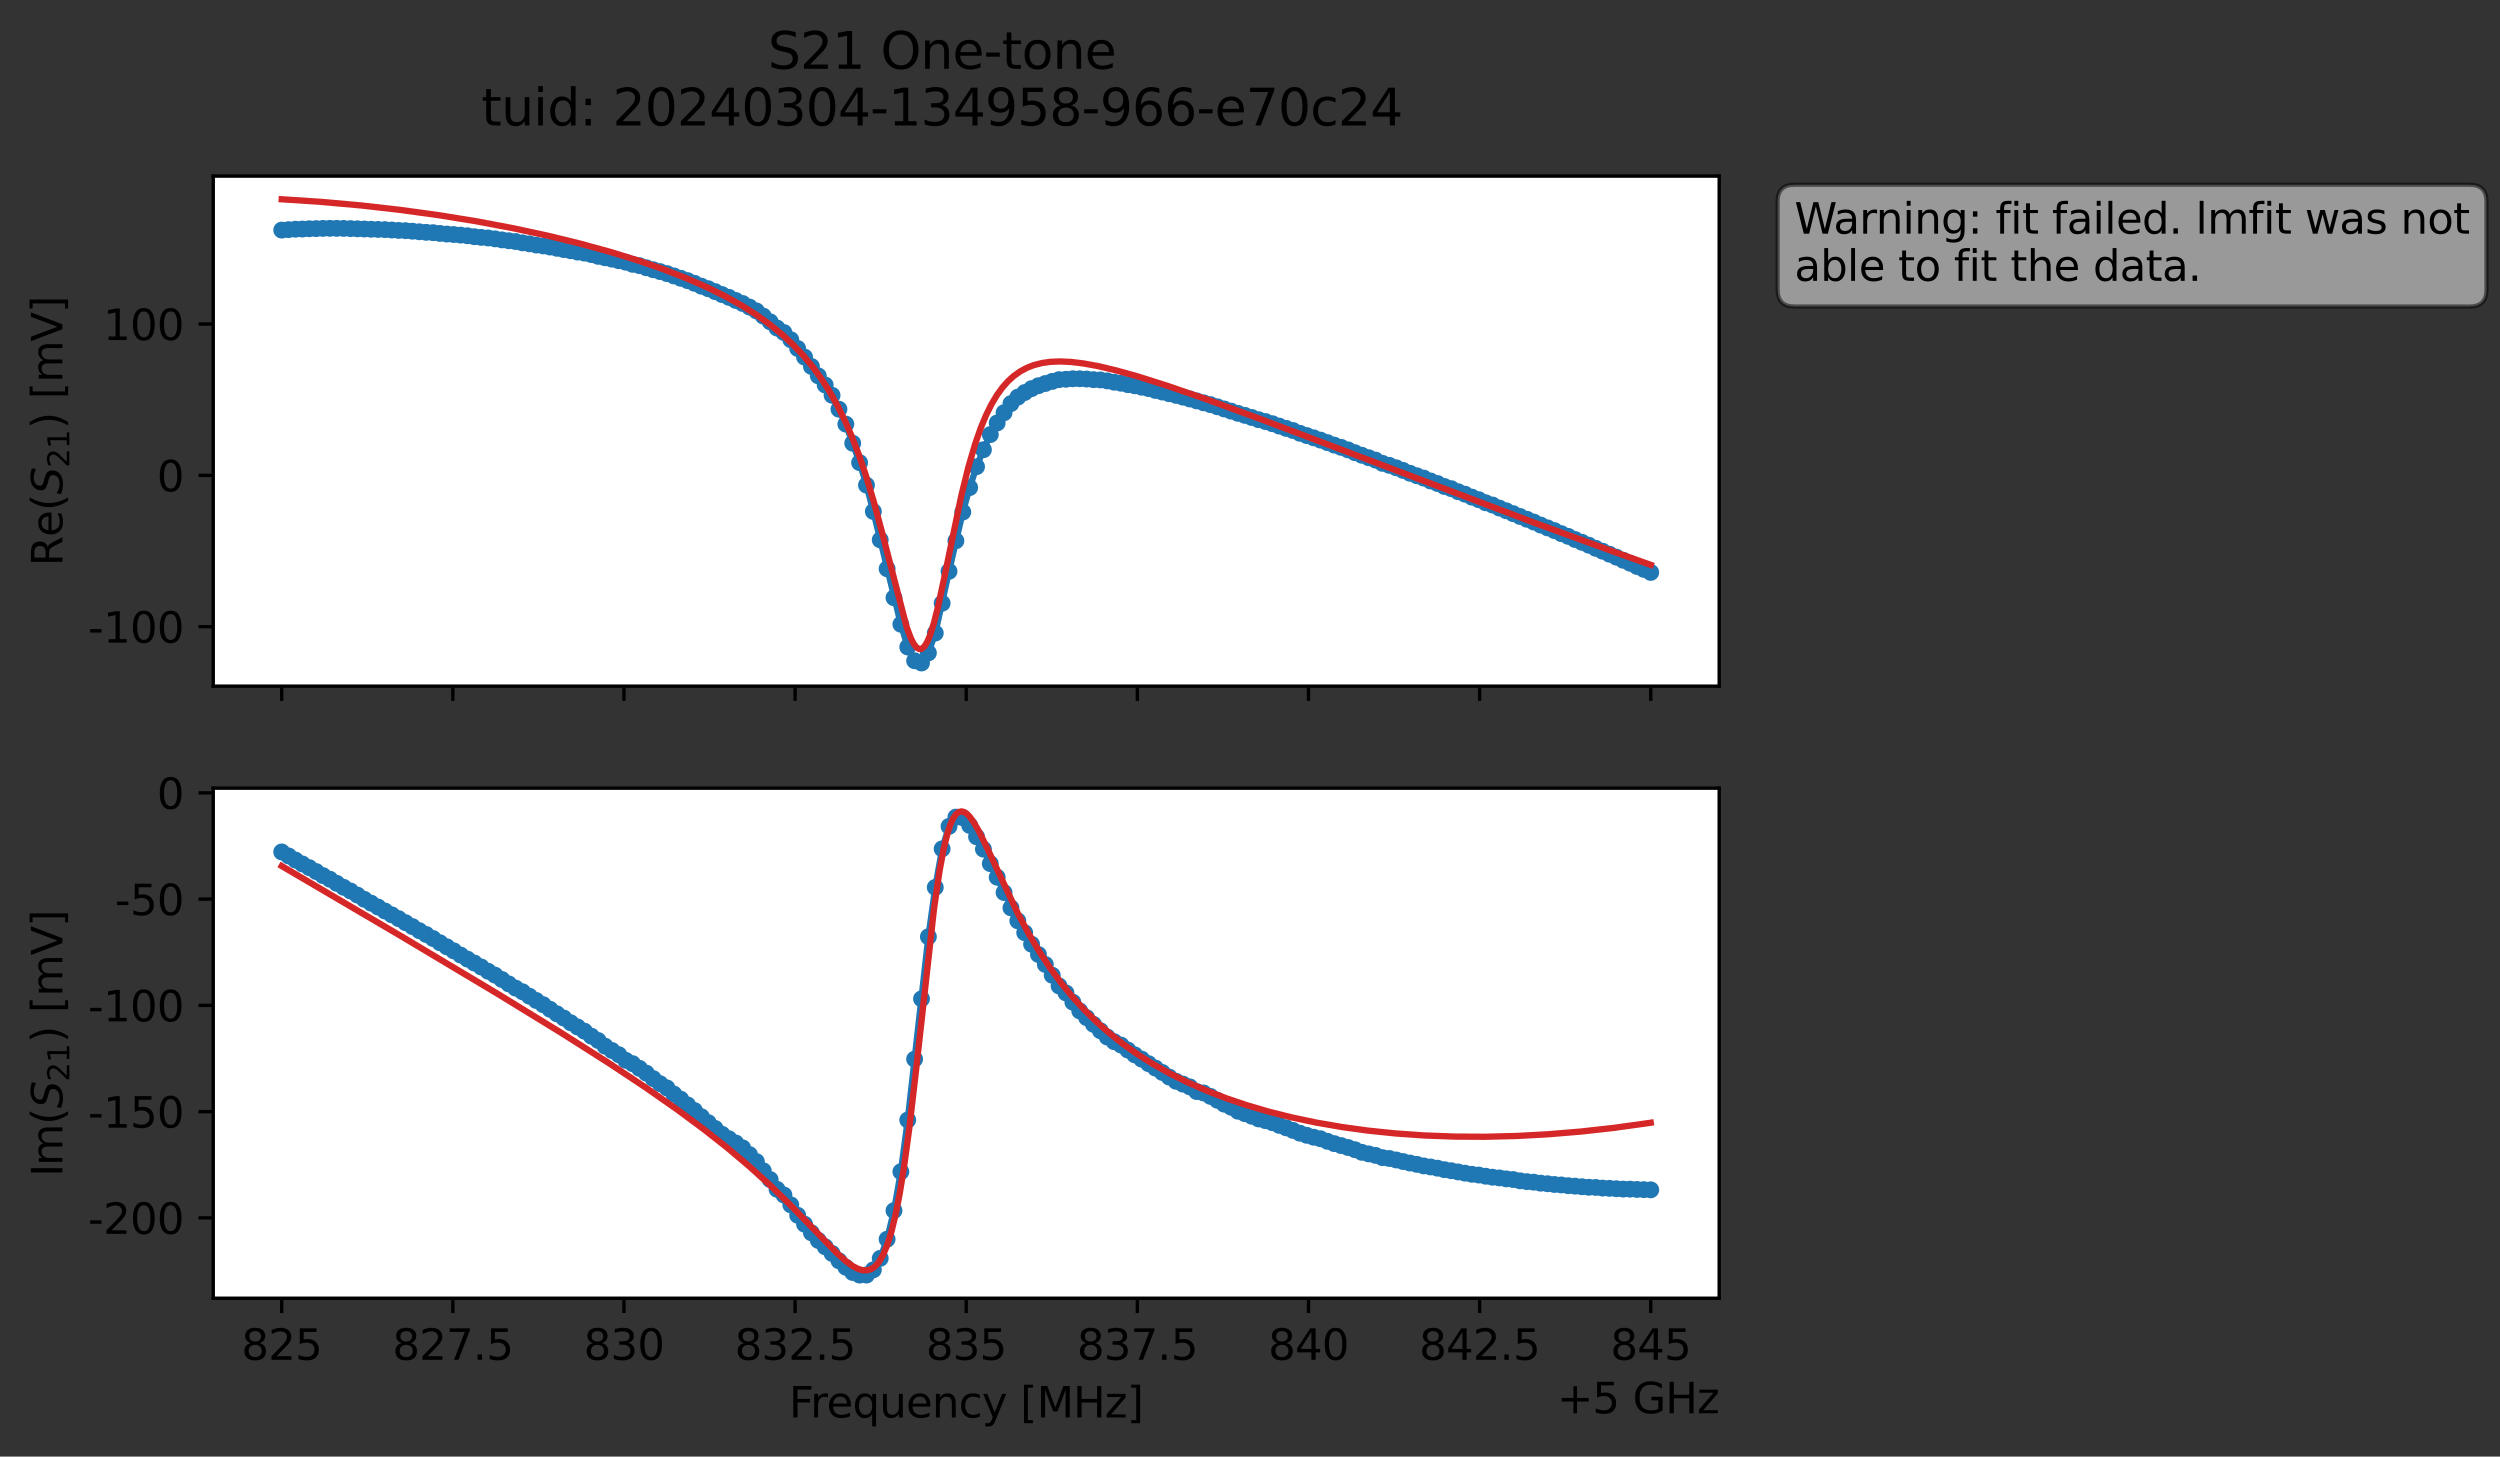 <?xml version="1.0" encoding="utf-8" standalone="no"?>
<!DOCTYPE svg PUBLIC "-//W3C//DTD SVG 1.1//EN"
  "http://www.w3.org/Graphics/SVG/1.1/DTD/svg11.dtd">
<svg xmlns:xlink="http://www.w3.org/1999/xlink" width="592.857pt" height="345.428pt" viewBox="0 0 592.857 345.428" xmlns="http://www.w3.org/2000/svg" version="1.1">
 <rect x="0" y="0" width="592.857" height="345.428" fill="#333333" stroke="none"/>
 <defs>
  <style type="text/css">*{stroke-linejoin: round; stroke-linecap: butt}</style>
 </defs>
 <g id="figure_1">
  <g id="patch_1">
   <path d="M 0 345.428 
L 592.857 345.428 
L 592.857 -0 
L 0 -0 
L 0 345.428 
z
" style="fill: none; opacity: 0"/>
  </g>
  <g id="axes_1">
   <g id="patch_2">
    <path d="M 50.573 162.72 
L 407.693 162.72 
L 407.693 41.76 
L 50.573 41.76 
z
" style="fill: #ffffff"/>
   </g>
   <g id="matplotlib.axis_1">
    <g id="xtick_1">
     <g id="line2d_1">
      <defs>
       <path id="m7c0ebd6093" d="M 0 0 
L 0 3.5 
" style="stroke: #000000; stroke-width: 0.8"/>
      </defs>
      <g>
       <use xlink:href="#m7c0ebd6093" x="66.806" y="162.72" style="stroke: #000000; stroke-width: 0.8"/>
      </g>
     </g>
    </g>
    <g id="xtick_2">
     <g id="line2d_2">
      <g>
       <use xlink:href="#m7c0ebd6093" x="107.388" y="162.72" style="stroke: #000000; stroke-width: 0.8"/>
      </g>
     </g>
    </g>
    <g id="xtick_3">
     <g id="line2d_3">
      <g>
       <use xlink:href="#m7c0ebd6093" x="147.97" y="162.72" style="stroke: #000000; stroke-width: 0.8"/>
      </g>
     </g>
    </g>
    <g id="xtick_4">
     <g id="line2d_4">
      <g>
       <use xlink:href="#m7c0ebd6093" x="188.552" y="162.72" style="stroke: #000000; stroke-width: 0.8"/>
      </g>
     </g>
    </g>
    <g id="xtick_5">
     <g id="line2d_5">
      <g>
       <use xlink:href="#m7c0ebd6093" x="229.133" y="162.72" style="stroke: #000000; stroke-width: 0.8"/>
      </g>
     </g>
    </g>
    <g id="xtick_6">
     <g id="line2d_6">
      <g>
       <use xlink:href="#m7c0ebd6093" x="269.715" y="162.72" style="stroke: #000000; stroke-width: 0.8"/>
      </g>
     </g>
    </g>
    <g id="xtick_7">
     <g id="line2d_7">
      <g>
       <use xlink:href="#m7c0ebd6093" x="310.297" y="162.72" style="stroke: #000000; stroke-width: 0.8"/>
      </g>
     </g>
    </g>
    <g id="xtick_8">
     <g id="line2d_8">
      <g>
       <use xlink:href="#m7c0ebd6093" x="350.879" y="162.72" style="stroke: #000000; stroke-width: 0.8"/>
      </g>
     </g>
    </g>
    <g id="xtick_9">
     <g id="line2d_9">
      <g>
       <use xlink:href="#m7c0ebd6093" x="391.461" y="162.72" style="stroke: #000000; stroke-width: 0.8"/>
      </g>
     </g>
    </g>
   </g>
   <g id="matplotlib.axis_2">
    <g id="ytick_1">
     <g id="line2d_10">
      <defs>
       <path id="m5ae7d719a4" d="M 0 0 
L -3.5 0 
" style="stroke: #000000; stroke-width: 0.8"/>
      </defs>
      <g>
       <use xlink:href="#m5ae7d719a4" x="50.573" y="148.611" style="stroke: #000000; stroke-width: 0.8"/>
      </g>
     </g>
     <g id="text_1">
      <!-- -100 -->
      <g transform="translate(20.878 152.41) scale(0.1 -0.1)">
       <defs>
        <path id="DejaVuSans-2d" d="M 313 2009 
L 1997 2009 
L 1997 1497 
L 313 1497 
L 313 2009 
z
" transform="scale(0.016)"/>
        <path id="DejaVuSans-31" d="M 794 531 
L 1825 531 
L 1825 4091 
L 703 3866 
L 703 4441 
L 1819 4666 
L 2450 4666 
L 2450 531 
L 3481 531 
L 3481 0 
L 794 0 
L 794 531 
z
" transform="scale(0.016)"/>
        <path id="DejaVuSans-30" d="M 2034 4250 
Q 1547 4250 1301 3770 
Q 1056 3291 1056 2328 
Q 1056 1369 1301 889 
Q 1547 409 2034 409 
Q 2525 409 2770 889 
Q 3016 1369 3016 2328 
Q 3016 3291 2770 3770 
Q 2525 4250 2034 4250 
z
M 2034 4750 
Q 2819 4750 3233 4129 
Q 3647 3509 3647 2328 
Q 3647 1150 3233 529 
Q 2819 -91 2034 -91 
Q 1250 -91 836 529 
Q 422 1150 422 2328 
Q 422 3509 836 4129 
Q 1250 4750 2034 4750 
z
" transform="scale(0.016)"/>
       </defs>
       <use xlink:href="#DejaVuSans-2d"/>
       <use xlink:href="#DejaVuSans-31" x="36.084"/>
       <use xlink:href="#DejaVuSans-30" x="99.707"/>
       <use xlink:href="#DejaVuSans-30" x="163.33"/>
      </g>
     </g>
    </g>
    <g id="ytick_2">
     <g id="line2d_11">
      <g>
       <use xlink:href="#m5ae7d719a4" x="50.573" y="112.726" style="stroke: #000000; stroke-width: 0.8"/>
      </g>
     </g>
     <g id="text_2">
      <!-- 0 -->
      <g transform="translate(37.211 116.525) scale(0.1 -0.1)">
       <use xlink:href="#DejaVuSans-30"/>
      </g>
     </g>
    </g>
    <g id="ytick_3">
     <g id="line2d_12">
      <g>
       <use xlink:href="#m5ae7d719a4" x="50.573" y="76.841" style="stroke: #000000; stroke-width: 0.8"/>
      </g>
     </g>
     <g id="text_3">
      <!-- 100 -->
      <g transform="translate(24.486 80.64) scale(0.1 -0.1)">
       <use xlink:href="#DejaVuSans-31"/>
       <use xlink:href="#DejaVuSans-30" x="63.623"/>
       <use xlink:href="#DejaVuSans-30" x="127.246"/>
      </g>
     </g>
    </g>
    <g id="text_4">
     <!-- Re$(S_{21})$ [mV] -->
     <g transform="translate(14.798 134.24) rotate(-90) scale(0.1 -0.1)">
      <defs>
       <path id="DejaVuSans-52" d="M 2841 2188 
Q 3044 2119 3236 1894 
Q 3428 1669 3622 1275 
L 4263 0 
L 3584 0 
L 2988 1197 
Q 2756 1666 2539 1819 
Q 2322 1972 1947 1972 
L 1259 1972 
L 1259 0 
L 628 0 
L 628 4666 
L 2053 4666 
Q 2853 4666 3247 4331 
Q 3641 3997 3641 3322 
Q 3641 2881 3436 2590 
Q 3231 2300 2841 2188 
z
M 1259 4147 
L 1259 2491 
L 2053 2491 
Q 2509 2491 2742 2702 
Q 2975 2913 2975 3322 
Q 2975 3731 2742 3939 
Q 2509 4147 2053 4147 
L 1259 4147 
z
" transform="scale(0.016)"/>
       <path id="DejaVuSans-65" d="M 3597 1894 
L 3597 1613 
L 953 1613 
Q 991 1019 1311 708 
Q 1631 397 2203 397 
Q 2534 397 2845 478 
Q 3156 559 3463 722 
L 3463 178 
Q 3153 47 2828 -22 
Q 2503 -91 2169 -91 
Q 1331 -91 842 396 
Q 353 884 353 1716 
Q 353 2575 817 3079 
Q 1281 3584 2069 3584 
Q 2775 3584 3186 3129 
Q 3597 2675 3597 1894 
z
M 3022 2063 
Q 3016 2534 2758 2815 
Q 2500 3097 2075 3097 
Q 1594 3097 1305 2825 
Q 1016 2553 972 2059 
L 3022 2063 
z
" transform="scale(0.016)"/>
       <path id="DejaVuSans-28" d="M 1984 4856 
Q 1566 4138 1362 3434 
Q 1159 2731 1159 2009 
Q 1159 1288 1364 580 
Q 1569 -128 1984 -844 
L 1484 -844 
Q 1016 -109 783 600 
Q 550 1309 550 2009 
Q 550 2706 781 3412 
Q 1013 4119 1484 4856 
L 1984 4856 
z
" transform="scale(0.016)"/>
       <path id="DejaVuSans-Oblique-53" d="M 3859 4513 
L 3738 3897 
Q 3422 4066 3111 4152 
Q 2800 4238 2509 4238 
Q 1944 4238 1609 3991 
Q 1275 3744 1275 3334 
Q 1275 3109 1398 2989 
Q 1522 2869 2034 2731 
L 2413 2638 
Q 3053 2472 3303 2217 
Q 3553 1963 3553 1503 
Q 3553 797 2998 353 
Q 2444 -91 1538 -91 
Q 1166 -91 791 -17 
Q 416 56 38 206 
L 166 856 
Q 513 641 861 531 
Q 1209 422 1556 422 
Q 2147 422 2503 684 
Q 2859 947 2859 1369 
Q 2859 1650 2717 1795 
Q 2575 1941 2106 2059 
L 1728 2156 
Q 1081 2325 845 2545 
Q 609 2766 609 3163 
Q 609 3859 1145 4304 
Q 1681 4750 2541 4750 
Q 2875 4750 3203 4690 
Q 3531 4631 3859 4513 
z
" transform="scale(0.016)"/>
       <path id="DejaVuSans-32" d="M 1228 531 
L 3431 531 
L 3431 0 
L 469 0 
L 469 531 
Q 828 903 1448 1529 
Q 2069 2156 2228 2338 
Q 2531 2678 2651 2914 
Q 2772 3150 2772 3378 
Q 2772 3750 2511 3984 
Q 2250 4219 1831 4219 
Q 1534 4219 1204 4116 
Q 875 4013 500 3803 
L 500 4441 
Q 881 4594 1212 4672 
Q 1544 4750 1819 4750 
Q 2544 4750 2975 4387 
Q 3406 4025 3406 3419 
Q 3406 3131 3298 2873 
Q 3191 2616 2906 2266 
Q 2828 2175 2409 1742 
Q 1991 1309 1228 531 
z
" transform="scale(0.016)"/>
       <path id="DejaVuSans-29" d="M 513 4856 
L 1013 4856 
Q 1481 4119 1714 3412 
Q 1947 2706 1947 2009 
Q 1947 1309 1714 600 
Q 1481 -109 1013 -844 
L 513 -844 
Q 928 -128 1133 580 
Q 1338 1288 1338 2009 
Q 1338 2731 1133 3434 
Q 928 4138 513 4856 
z
" transform="scale(0.016)"/>
       <path id="DejaVuSans-20" transform="scale(0.016)"/>
       <path id="DejaVuSans-5b" d="M 550 4863 
L 1875 4863 
L 1875 4416 
L 1125 4416 
L 1125 -397 
L 1875 -397 
L 1875 -844 
L 550 -844 
L 550 4863 
z
" transform="scale(0.016)"/>
       <path id="DejaVuSans-6d" d="M 3328 2828 
Q 3544 3216 3844 3400 
Q 4144 3584 4550 3584 
Q 5097 3584 5394 3201 
Q 5691 2819 5691 2113 
L 5691 0 
L 5113 0 
L 5113 2094 
Q 5113 2597 4934 2840 
Q 4756 3084 4391 3084 
Q 3944 3084 3684 2787 
Q 3425 2491 3425 1978 
L 3425 0 
L 2847 0 
L 2847 2094 
Q 2847 2600 2669 2842 
Q 2491 3084 2119 3084 
Q 1678 3084 1418 2786 
Q 1159 2488 1159 1978 
L 1159 0 
L 581 0 
L 581 3500 
L 1159 3500 
L 1159 2956 
Q 1356 3278 1631 3431 
Q 1906 3584 2284 3584 
Q 2666 3584 2933 3390 
Q 3200 3197 3328 2828 
z
" transform="scale(0.016)"/>
       <path id="DejaVuSans-56" d="M 1831 0 
L 50 4666 
L 709 4666 
L 2188 738 
L 3669 4666 
L 4325 4666 
L 2547 0 
L 1831 0 
z
" transform="scale(0.016)"/>
       <path id="DejaVuSans-5d" d="M 1947 4863 
L 1947 -844 
L 622 -844 
L 622 -397 
L 1369 -397 
L 1369 4416 
L 622 4416 
L 622 4863 
L 1947 4863 
z
" transform="scale(0.016)"/>
      </defs>
      <use xlink:href="#DejaVuSans-52" transform="translate(0 0.016)"/>
      <use xlink:href="#DejaVuSans-65" transform="translate(69.482 0.016)"/>
      <use xlink:href="#DejaVuSans-28" transform="translate(131.006 0.016)"/>
      <use xlink:href="#DejaVuSans-Oblique-53" transform="translate(170.02 0.016)"/>
      <use xlink:href="#DejaVuSans-32" transform="translate(233.496 -16.391) scale(0.7)"/>
      <use xlink:href="#DejaVuSans-31" transform="translate(278.032 -16.391) scale(0.7)"/>
      <use xlink:href="#DejaVuSans-29" transform="translate(325.303 0.016)"/>
      <use xlink:href="#DejaVuSans-20" transform="translate(364.316 0.016)"/>
      <use xlink:href="#DejaVuSans-5b" transform="translate(396.104 0.016)"/>
      <use xlink:href="#DejaVuSans-6d" transform="translate(435.117 0.016)"/>
      <use xlink:href="#DejaVuSans-56" transform="translate(532.529 0.016)"/>
      <use xlink:href="#DejaVuSans-5d" transform="translate(600.938 0.016)"/>
     </g>
    </g>
   </g>
   <g id="line2d_13">
    <path d="M 66.806 54.565 
L 71.7 54.318 
L 76.595 54.164 
L 83.12 54.214 
L 94.54 54.644 
L 97.803 54.83 
L 115.749 56.43 
L 125.538 57.822 
L 136.958 59.779 
L 140.221 60.368 
L 143.483 61.125 
L 148.378 62.175 
L 150.009 62.68 
L 151.641 62.994 
L 156.535 64.408 
L 159.798 65.428 
L 164.692 67.182 
L 176.112 71.969 
L 179.375 73.735 
L 182.638 76.317 
L 184.269 77.797 
L 185.901 78.86 
L 187.532 80.562 
L 192.426 86.904 
L 197.321 93.739 
L 200.583 100.577 
L 203.846 109.708 
L 205.478 115.045 
L 207.109 121.296 
L 213.635 148.039 
L 215.266 153.442 
L 216.898 156.694 
L 218.529 157.222 
L 220.161 154.834 
L 221.792 150.131 
L 225.055 135.481 
L 228.318 121.429 
L 229.949 115.628 
L 231.581 110.673 
L 233.212 106.651 
L 234.843 103.054 
L 236.475 100.301 
L 238.106 97.876 
L 239.738 95.71 
L 241.369 94.183 
L 243.001 93.084 
L 244.632 92.161 
L 246.263 91.468 
L 249.526 90.448 
L 251.158 90.03 
L 256.052 89.817 
L 260.946 90.1 
L 265.841 90.88 
L 277.261 93.372 
L 282.155 94.613 
L 290.312 96.983 
L 306.626 102.098 
L 309.889 103.293 
L 314.784 104.959 
L 340.886 114.658 
L 342.518 115.363 
L 344.149 115.884 
L 345.781 116.605 
L 350.675 118.494 
L 352.306 119.224 
L 353.938 119.761 
L 357.201 121.131 
L 380.041 130.713 
L 391.461 135.744 
L 391.461 135.744 
" clip-path="url(#pf16826c5c7)" style="fill: none; stroke: #1f77b4; stroke-width: 1.5; stroke-linecap: square"/>
    <defs>
     <path id="m142003d8c7" d="M 0 1.5 
C 0.398 1.5 0.779 1.342 1.061 1.061 
C 1.342 0.779 1.5 0.398 1.5 0 
C 1.5 -0.398 1.342 -0.779 1.061 -1.061 
C 0.779 -1.342 0.398 -1.5 0 -1.5 
C -0.398 -1.5 -0.779 -1.342 -1.061 -1.061 
C -1.342 -0.779 -1.5 -0.398 -1.5 0 
C -1.5 0.398 -1.342 0.779 -1.061 1.061 
C -0.779 1.342 -0.398 1.5 0 1.5 
z
" style="stroke: #1f77b4"/>
    </defs>
    <g clip-path="url(#pf16826c5c7)">
     <use xlink:href="#m142003d8c7" x="66.806" y="54.565" style="fill: #1f77b4; stroke: #1f77b4"/>
     <use xlink:href="#m142003d8c7" x="68.438" y="54.453" style="fill: #1f77b4; stroke: #1f77b4"/>
     <use xlink:href="#m142003d8c7" x="70.069" y="54.354" style="fill: #1f77b4; stroke: #1f77b4"/>
     <use xlink:href="#m142003d8c7" x="71.7" y="54.318" style="fill: #1f77b4; stroke: #1f77b4"/>
     <use xlink:href="#m142003d8c7" x="73.332" y="54.244" style="fill: #1f77b4; stroke: #1f77b4"/>
     <use xlink:href="#m142003d8c7" x="74.963" y="54.217" style="fill: #1f77b4; stroke: #1f77b4"/>
     <use xlink:href="#m142003d8c7" x="76.595" y="54.164" style="fill: #1f77b4; stroke: #1f77b4"/>
     <use xlink:href="#m142003d8c7" x="78.226" y="54.15" style="fill: #1f77b4; stroke: #1f77b4"/>
     <use xlink:href="#m142003d8c7" x="79.858" y="54.156" style="fill: #1f77b4; stroke: #1f77b4"/>
     <use xlink:href="#m142003d8c7" x="81.489" y="54.168" style="fill: #1f77b4; stroke: #1f77b4"/>
     <use xlink:href="#m142003d8c7" x="83.12" y="54.214" style="fill: #1f77b4; stroke: #1f77b4"/>
     <use xlink:href="#m142003d8c7" x="84.752" y="54.261" style="fill: #1f77b4; stroke: #1f77b4"/>
     <use xlink:href="#m142003d8c7" x="86.383" y="54.307" style="fill: #1f77b4; stroke: #1f77b4"/>
     <use xlink:href="#m142003d8c7" x="88.015" y="54.369" style="fill: #1f77b4; stroke: #1f77b4"/>
     <use xlink:href="#m142003d8c7" x="89.646" y="54.408" style="fill: #1f77b4; stroke: #1f77b4"/>
     <use xlink:href="#m142003d8c7" x="91.278" y="54.451" style="fill: #1f77b4; stroke: #1f77b4"/>
     <use xlink:href="#m142003d8c7" x="92.909" y="54.545" style="fill: #1f77b4; stroke: #1f77b4"/>
     <use xlink:href="#m142003d8c7" x="94.54" y="54.644" style="fill: #1f77b4; stroke: #1f77b4"/>
     <use xlink:href="#m142003d8c7" x="96.172" y="54.702" style="fill: #1f77b4; stroke: #1f77b4"/>
     <use xlink:href="#m142003d8c7" x="97.803" y="54.83" style="fill: #1f77b4; stroke: #1f77b4"/>
     <use xlink:href="#m142003d8c7" x="99.435" y="54.966" style="fill: #1f77b4; stroke: #1f77b4"/>
     <use xlink:href="#m142003d8c7" x="101.066" y="55.093" style="fill: #1f77b4; stroke: #1f77b4"/>
     <use xlink:href="#m142003d8c7" x="102.698" y="55.177" style="fill: #1f77b4; stroke: #1f77b4"/>
     <use xlink:href="#m142003d8c7" x="104.329" y="55.356" style="fill: #1f77b4; stroke: #1f77b4"/>
     <use xlink:href="#m142003d8c7" x="105.96" y="55.505" style="fill: #1f77b4; stroke: #1f77b4"/>
     <use xlink:href="#m142003d8c7" x="107.592" y="55.614" style="fill: #1f77b4; stroke: #1f77b4"/>
     <use xlink:href="#m142003d8c7" x="109.223" y="55.757" style="fill: #1f77b4; stroke: #1f77b4"/>
     <use xlink:href="#m142003d8c7" x="110.855" y="55.91" style="fill: #1f77b4; stroke: #1f77b4"/>
     <use xlink:href="#m142003d8c7" x="112.486" y="56.135" style="fill: #1f77b4; stroke: #1f77b4"/>
     <use xlink:href="#m142003d8c7" x="114.118" y="56.294" style="fill: #1f77b4; stroke: #1f77b4"/>
     <use xlink:href="#m142003d8c7" x="115.749" y="56.43" style="fill: #1f77b4; stroke: #1f77b4"/>
     <use xlink:href="#m142003d8c7" x="117.38" y="56.645" style="fill: #1f77b4; stroke: #1f77b4"/>
     <use xlink:href="#m142003d8c7" x="119.012" y="56.889" style="fill: #1f77b4; stroke: #1f77b4"/>
     <use xlink:href="#m142003d8c7" x="120.643" y="57.093" style="fill: #1f77b4; stroke: #1f77b4"/>
     <use xlink:href="#m142003d8c7" x="122.275" y="57.278" style="fill: #1f77b4; stroke: #1f77b4"/>
     <use xlink:href="#m142003d8c7" x="123.906" y="57.59" style="fill: #1f77b4; stroke: #1f77b4"/>
     <use xlink:href="#m142003d8c7" x="125.538" y="57.822" style="fill: #1f77b4; stroke: #1f77b4"/>
     <use xlink:href="#m142003d8c7" x="127.169" y="58.112" style="fill: #1f77b4; stroke: #1f77b4"/>
     <use xlink:href="#m142003d8c7" x="128.8" y="58.315" style="fill: #1f77b4; stroke: #1f77b4"/>
     <use xlink:href="#m142003d8c7" x="130.432" y="58.583" style="fill: #1f77b4; stroke: #1f77b4"/>
     <use xlink:href="#m142003d8c7" x="132.063" y="58.881" style="fill: #1f77b4; stroke: #1f77b4"/>
     <use xlink:href="#m142003d8c7" x="133.695" y="59.185" style="fill: #1f77b4; stroke: #1f77b4"/>
     <use xlink:href="#m142003d8c7" x="135.326" y="59.464" style="fill: #1f77b4; stroke: #1f77b4"/>
     <use xlink:href="#m142003d8c7" x="136.958" y="59.779" style="fill: #1f77b4; stroke: #1f77b4"/>
     <use xlink:href="#m142003d8c7" x="138.589" y="60.024" style="fill: #1f77b4; stroke: #1f77b4"/>
     <use xlink:href="#m142003d8c7" x="140.221" y="60.368" style="fill: #1f77b4; stroke: #1f77b4"/>
     <use xlink:href="#m142003d8c7" x="141.852" y="60.794" style="fill: #1f77b4; stroke: #1f77b4"/>
     <use xlink:href="#m142003d8c7" x="143.483" y="61.125" style="fill: #1f77b4; stroke: #1f77b4"/>
     <use xlink:href="#m142003d8c7" x="145.115" y="61.455" style="fill: #1f77b4; stroke: #1f77b4"/>
     <use xlink:href="#m142003d8c7" x="146.746" y="61.834" style="fill: #1f77b4; stroke: #1f77b4"/>
     <use xlink:href="#m142003d8c7" x="148.378" y="62.175" style="fill: #1f77b4; stroke: #1f77b4"/>
     <use xlink:href="#m142003d8c7" x="150.009" y="62.68" style="fill: #1f77b4; stroke: #1f77b4"/>
     <use xlink:href="#m142003d8c7" x="151.641" y="62.994" style="fill: #1f77b4; stroke: #1f77b4"/>
     <use xlink:href="#m142003d8c7" x="153.272" y="63.499" style="fill: #1f77b4; stroke: #1f77b4"/>
     <use xlink:href="#m142003d8c7" x="154.903" y="63.968" style="fill: #1f77b4; stroke: #1f77b4"/>
     <use xlink:href="#m142003d8c7" x="156.535" y="64.408" style="fill: #1f77b4; stroke: #1f77b4"/>
     <use xlink:href="#m142003d8c7" x="158.166" y="64.882" style="fill: #1f77b4; stroke: #1f77b4"/>
     <use xlink:href="#m142003d8c7" x="159.798" y="65.428" style="fill: #1f77b4; stroke: #1f77b4"/>
     <use xlink:href="#m142003d8c7" x="161.429" y="65.992" style="fill: #1f77b4; stroke: #1f77b4"/>
     <use xlink:href="#m142003d8c7" x="163.061" y="66.553" style="fill: #1f77b4; stroke: #1f77b4"/>
     <use xlink:href="#m142003d8c7" x="164.692" y="67.182" style="fill: #1f77b4; stroke: #1f77b4"/>
     <use xlink:href="#m142003d8c7" x="166.323" y="67.871" style="fill: #1f77b4; stroke: #1f77b4"/>
     <use xlink:href="#m142003d8c7" x="167.955" y="68.468" style="fill: #1f77b4; stroke: #1f77b4"/>
     <use xlink:href="#m142003d8c7" x="169.586" y="69.155" style="fill: #1f77b4; stroke: #1f77b4"/>
     <use xlink:href="#m142003d8c7" x="171.218" y="69.854" style="fill: #1f77b4; stroke: #1f77b4"/>
     <use xlink:href="#m142003d8c7" x="172.849" y="70.509" style="fill: #1f77b4; stroke: #1f77b4"/>
     <use xlink:href="#m142003d8c7" x="174.481" y="71.253" style="fill: #1f77b4; stroke: #1f77b4"/>
     <use xlink:href="#m142003d8c7" x="176.112" y="71.969" style="fill: #1f77b4; stroke: #1f77b4"/>
     <use xlink:href="#m142003d8c7" x="177.743" y="72.819" style="fill: #1f77b4; stroke: #1f77b4"/>
     <use xlink:href="#m142003d8c7" x="179.375" y="73.735" style="fill: #1f77b4; stroke: #1f77b4"/>
     <use xlink:href="#m142003d8c7" x="181.006" y="74.963" style="fill: #1f77b4; stroke: #1f77b4"/>
     <use xlink:href="#m142003d8c7" x="182.638" y="76.317" style="fill: #1f77b4; stroke: #1f77b4"/>
     <use xlink:href="#m142003d8c7" x="184.269" y="77.797" style="fill: #1f77b4; stroke: #1f77b4"/>
     <use xlink:href="#m142003d8c7" x="185.901" y="78.86" style="fill: #1f77b4; stroke: #1f77b4"/>
     <use xlink:href="#m142003d8c7" x="187.532" y="80.562" style="fill: #1f77b4; stroke: #1f77b4"/>
     <use xlink:href="#m142003d8c7" x="189.163" y="82.642" style="fill: #1f77b4; stroke: #1f77b4"/>
     <use xlink:href="#m142003d8c7" x="190.795" y="84.681" style="fill: #1f77b4; stroke: #1f77b4"/>
     <use xlink:href="#m142003d8c7" x="192.426" y="86.904" style="fill: #1f77b4; stroke: #1f77b4"/>
     <use xlink:href="#m142003d8c7" x="194.058" y="89.139" style="fill: #1f77b4; stroke: #1f77b4"/>
     <use xlink:href="#m142003d8c7" x="195.689" y="91.296" style="fill: #1f77b4; stroke: #1f77b4"/>
     <use xlink:href="#m142003d8c7" x="197.321" y="93.739" style="fill: #1f77b4; stroke: #1f77b4"/>
     <use xlink:href="#m142003d8c7" x="198.952" y="97.046" style="fill: #1f77b4; stroke: #1f77b4"/>
     <use xlink:href="#m142003d8c7" x="200.583" y="100.577" style="fill: #1f77b4; stroke: #1f77b4"/>
     <use xlink:href="#m142003d8c7" x="202.215" y="105.108" style="fill: #1f77b4; stroke: #1f77b4"/>
     <use xlink:href="#m142003d8c7" x="203.846" y="109.708" style="fill: #1f77b4; stroke: #1f77b4"/>
     <use xlink:href="#m142003d8c7" x="205.478" y="115.045" style="fill: #1f77b4; stroke: #1f77b4"/>
     <use xlink:href="#m142003d8c7" x="207.109" y="121.296" style="fill: #1f77b4; stroke: #1f77b4"/>
     <use xlink:href="#m142003d8c7" x="208.741" y="128.028" style="fill: #1f77b4; stroke: #1f77b4"/>
     <use xlink:href="#m142003d8c7" x="210.372" y="134.889" style="fill: #1f77b4; stroke: #1f77b4"/>
     <use xlink:href="#m142003d8c7" x="212.003" y="141.753" style="fill: #1f77b4; stroke: #1f77b4"/>
     <use xlink:href="#m142003d8c7" x="213.635" y="148.039" style="fill: #1f77b4; stroke: #1f77b4"/>
     <use xlink:href="#m142003d8c7" x="215.266" y="153.442" style="fill: #1f77b4; stroke: #1f77b4"/>
     <use xlink:href="#m142003d8c7" x="216.898" y="156.694" style="fill: #1f77b4; stroke: #1f77b4"/>
     <use xlink:href="#m142003d8c7" x="218.529" y="157.222" style="fill: #1f77b4; stroke: #1f77b4"/>
     <use xlink:href="#m142003d8c7" x="220.161" y="154.834" style="fill: #1f77b4; stroke: #1f77b4"/>
     <use xlink:href="#m142003d8c7" x="221.792" y="150.131" style="fill: #1f77b4; stroke: #1f77b4"/>
     <use xlink:href="#m142003d8c7" x="223.423" y="143.051" style="fill: #1f77b4; stroke: #1f77b4"/>
     <use xlink:href="#m142003d8c7" x="225.055" y="135.481" style="fill: #1f77b4; stroke: #1f77b4"/>
     <use xlink:href="#m142003d8c7" x="226.686" y="128.241" style="fill: #1f77b4; stroke: #1f77b4"/>
     <use xlink:href="#m142003d8c7" x="228.318" y="121.429" style="fill: #1f77b4; stroke: #1f77b4"/>
     <use xlink:href="#m142003d8c7" x="229.949" y="115.628" style="fill: #1f77b4; stroke: #1f77b4"/>
     <use xlink:href="#m142003d8c7" x="231.581" y="110.673" style="fill: #1f77b4; stroke: #1f77b4"/>
     <use xlink:href="#m142003d8c7" x="233.212" y="106.651" style="fill: #1f77b4; stroke: #1f77b4"/>
     <use xlink:href="#m142003d8c7" x="234.843" y="103.054" style="fill: #1f77b4; stroke: #1f77b4"/>
     <use xlink:href="#m142003d8c7" x="236.475" y="100.301" style="fill: #1f77b4; stroke: #1f77b4"/>
     <use xlink:href="#m142003d8c7" x="238.106" y="97.876" style="fill: #1f77b4; stroke: #1f77b4"/>
     <use xlink:href="#m142003d8c7" x="239.738" y="95.71" style="fill: #1f77b4; stroke: #1f77b4"/>
     <use xlink:href="#m142003d8c7" x="241.369" y="94.183" style="fill: #1f77b4; stroke: #1f77b4"/>
     <use xlink:href="#m142003d8c7" x="243.001" y="93.084" style="fill: #1f77b4; stroke: #1f77b4"/>
     <use xlink:href="#m142003d8c7" x="244.632" y="92.161" style="fill: #1f77b4; stroke: #1f77b4"/>
     <use xlink:href="#m142003d8c7" x="246.263" y="91.468" style="fill: #1f77b4; stroke: #1f77b4"/>
     <use xlink:href="#m142003d8c7" x="247.895" y="90.947" style="fill: #1f77b4; stroke: #1f77b4"/>
     <use xlink:href="#m142003d8c7" x="249.526" y="90.448" style="fill: #1f77b4; stroke: #1f77b4"/>
     <use xlink:href="#m142003d8c7" x="251.158" y="90.03" style="fill: #1f77b4; stroke: #1f77b4"/>
     <use xlink:href="#m142003d8c7" x="252.789" y="89.943" style="fill: #1f77b4; stroke: #1f77b4"/>
     <use xlink:href="#m142003d8c7" x="254.421" y="89.819" style="fill: #1f77b4; stroke: #1f77b4"/>
     <use xlink:href="#m142003d8c7" x="256.052" y="89.817" style="fill: #1f77b4; stroke: #1f77b4"/>
     <use xlink:href="#m142003d8c7" x="257.683" y="89.888" style="fill: #1f77b4; stroke: #1f77b4"/>
     <use xlink:href="#m142003d8c7" x="259.315" y="90.033" style="fill: #1f77b4; stroke: #1f77b4"/>
     <use xlink:href="#m142003d8c7" x="260.946" y="90.1" style="fill: #1f77b4; stroke: #1f77b4"/>
     <use xlink:href="#m142003d8c7" x="262.578" y="90.328" style="fill: #1f77b4; stroke: #1f77b4"/>
     <use xlink:href="#m142003d8c7" x="264.209" y="90.637" style="fill: #1f77b4; stroke: #1f77b4"/>
     <use xlink:href="#m142003d8c7" x="265.841" y="90.88" style="fill: #1f77b4; stroke: #1f77b4"/>
     <use xlink:href="#m142003d8c7" x="267.472" y="91.22" style="fill: #1f77b4; stroke: #1f77b4"/>
     <use xlink:href="#m142003d8c7" x="269.103" y="91.491" style="fill: #1f77b4; stroke: #1f77b4"/>
     <use xlink:href="#m142003d8c7" x="270.735" y="91.825" style="fill: #1f77b4; stroke: #1f77b4"/>
     <use xlink:href="#m142003d8c7" x="272.366" y="92.149" style="fill: #1f77b4; stroke: #1f77b4"/>
     <use xlink:href="#m142003d8c7" x="273.998" y="92.59" style="fill: #1f77b4; stroke: #1f77b4"/>
     <use xlink:href="#m142003d8c7" x="275.629" y="92.968" style="fill: #1f77b4; stroke: #1f77b4"/>
     <use xlink:href="#m142003d8c7" x="277.261" y="93.372" style="fill: #1f77b4; stroke: #1f77b4"/>
     <use xlink:href="#m142003d8c7" x="278.892" y="93.756" style="fill: #1f77b4; stroke: #1f77b4"/>
     <use xlink:href="#m142003d8c7" x="280.523" y="94.177" style="fill: #1f77b4; stroke: #1f77b4"/>
     <use xlink:href="#m142003d8c7" x="282.155" y="94.613" style="fill: #1f77b4; stroke: #1f77b4"/>
     <use xlink:href="#m142003d8c7" x="283.786" y="95.065" style="fill: #1f77b4; stroke: #1f77b4"/>
     <use xlink:href="#m142003d8c7" x="285.418" y="95.526" style="fill: #1f77b4; stroke: #1f77b4"/>
     <use xlink:href="#m142003d8c7" x="287.049" y="95.957" style="fill: #1f77b4; stroke: #1f77b4"/>
     <use xlink:href="#m142003d8c7" x="288.681" y="96.465" style="fill: #1f77b4; stroke: #1f77b4"/>
     <use xlink:href="#m142003d8c7" x="290.312" y="96.983" style="fill: #1f77b4; stroke: #1f77b4"/>
     <use xlink:href="#m142003d8c7" x="291.943" y="97.494" style="fill: #1f77b4; stroke: #1f77b4"/>
     <use xlink:href="#m142003d8c7" x="293.575" y="98.021" style="fill: #1f77b4; stroke: #1f77b4"/>
     <use xlink:href="#m142003d8c7" x="295.206" y="98.501" style="fill: #1f77b4; stroke: #1f77b4"/>
     <use xlink:href="#m142003d8c7" x="296.838" y="99.003" style="fill: #1f77b4; stroke: #1f77b4"/>
     <use xlink:href="#m142003d8c7" x="298.469" y="99.528" style="fill: #1f77b4; stroke: #1f77b4"/>
     <use xlink:href="#m142003d8c7" x="300.101" y="99.966" style="fill: #1f77b4; stroke: #1f77b4"/>
     <use xlink:href="#m142003d8c7" x="301.732" y="100.479" style="fill: #1f77b4; stroke: #1f77b4"/>
     <use xlink:href="#m142003d8c7" x="303.363" y="101.043" style="fill: #1f77b4; stroke: #1f77b4"/>
     <use xlink:href="#m142003d8c7" x="304.995" y="101.588" style="fill: #1f77b4; stroke: #1f77b4"/>
     <use xlink:href="#m142003d8c7" x="306.626" y="102.098" style="fill: #1f77b4; stroke: #1f77b4"/>
     <use xlink:href="#m142003d8c7" x="308.258" y="102.751" style="fill: #1f77b4; stroke: #1f77b4"/>
     <use xlink:href="#m142003d8c7" x="309.889" y="103.293" style="fill: #1f77b4; stroke: #1f77b4"/>
     <use xlink:href="#m142003d8c7" x="311.521" y="103.825" style="fill: #1f77b4; stroke: #1f77b4"/>
     <use xlink:href="#m142003d8c7" x="313.152" y="104.369" style="fill: #1f77b4; stroke: #1f77b4"/>
     <use xlink:href="#m142003d8c7" x="314.784" y="104.959" style="fill: #1f77b4; stroke: #1f77b4"/>
     <use xlink:href="#m142003d8c7" x="316.415" y="105.561" style="fill: #1f77b4; stroke: #1f77b4"/>
     <use xlink:href="#m142003d8c7" x="318.046" y="106.087" style="fill: #1f77b4; stroke: #1f77b4"/>
     <use xlink:href="#m142003d8c7" x="319.678" y="106.684" style="fill: #1f77b4; stroke: #1f77b4"/>
     <use xlink:href="#m142003d8c7" x="321.309" y="107.352" style="fill: #1f77b4; stroke: #1f77b4"/>
     <use xlink:href="#m142003d8c7" x="322.941" y="107.961" style="fill: #1f77b4; stroke: #1f77b4"/>
     <use xlink:href="#m142003d8c7" x="324.572" y="108.547" style="fill: #1f77b4; stroke: #1f77b4"/>
     <use xlink:href="#m142003d8c7" x="326.204" y="109.112" style="fill: #1f77b4; stroke: #1f77b4"/>
     <use xlink:href="#m142003d8c7" x="327.835" y="109.877" style="fill: #1f77b4; stroke: #1f77b4"/>
     <use xlink:href="#m142003d8c7" x="329.466" y="110.352" style="fill: #1f77b4; stroke: #1f77b4"/>
     <use xlink:href="#m142003d8c7" x="331.098" y="110.932" style="fill: #1f77b4; stroke: #1f77b4"/>
     <use xlink:href="#m142003d8c7" x="332.729" y="111.558" style="fill: #1f77b4; stroke: #1f77b4"/>
     <use xlink:href="#m142003d8c7" x="334.361" y="112.232" style="fill: #1f77b4; stroke: #1f77b4"/>
     <use xlink:href="#m142003d8c7" x="335.992" y="112.823" style="fill: #1f77b4; stroke: #1f77b4"/>
     <use xlink:href="#m142003d8c7" x="337.624" y="113.374" style="fill: #1f77b4; stroke: #1f77b4"/>
     <use xlink:href="#m142003d8c7" x="339.255" y="114.064" style="fill: #1f77b4; stroke: #1f77b4"/>
     <use xlink:href="#m142003d8c7" x="340.886" y="114.658" style="fill: #1f77b4; stroke: #1f77b4"/>
     <use xlink:href="#m142003d8c7" x="342.518" y="115.363" style="fill: #1f77b4; stroke: #1f77b4"/>
     <use xlink:href="#m142003d8c7" x="344.149" y="115.884" style="fill: #1f77b4; stroke: #1f77b4"/>
     <use xlink:href="#m142003d8c7" x="345.781" y="116.605" style="fill: #1f77b4; stroke: #1f77b4"/>
     <use xlink:href="#m142003d8c7" x="347.412" y="117.195" style="fill: #1f77b4; stroke: #1f77b4"/>
     <use xlink:href="#m142003d8c7" x="349.044" y="117.892" style="fill: #1f77b4; stroke: #1f77b4"/>
     <use xlink:href="#m142003d8c7" x="350.675" y="118.494" style="fill: #1f77b4; stroke: #1f77b4"/>
     <use xlink:href="#m142003d8c7" x="352.306" y="119.224" style="fill: #1f77b4; stroke: #1f77b4"/>
     <use xlink:href="#m142003d8c7" x="353.938" y="119.761" style="fill: #1f77b4; stroke: #1f77b4"/>
     <use xlink:href="#m142003d8c7" x="355.569" y="120.485" style="fill: #1f77b4; stroke: #1f77b4"/>
     <use xlink:href="#m142003d8c7" x="357.201" y="121.131" style="fill: #1f77b4; stroke: #1f77b4"/>
     <use xlink:href="#m142003d8c7" x="358.832" y="121.809" style="fill: #1f77b4; stroke: #1f77b4"/>
     <use xlink:href="#m142003d8c7" x="360.464" y="122.474" style="fill: #1f77b4; stroke: #1f77b4"/>
     <use xlink:href="#m142003d8c7" x="362.095" y="123.138" style="fill: #1f77b4; stroke: #1f77b4"/>
     <use xlink:href="#m142003d8c7" x="363.726" y="123.801" style="fill: #1f77b4; stroke: #1f77b4"/>
     <use xlink:href="#m142003d8c7" x="365.358" y="124.513" style="fill: #1f77b4; stroke: #1f77b4"/>
     <use xlink:href="#m142003d8c7" x="366.989" y="125.184" style="fill: #1f77b4; stroke: #1f77b4"/>
     <use xlink:href="#m142003d8c7" x="368.621" y="125.827" style="fill: #1f77b4; stroke: #1f77b4"/>
     <use xlink:href="#m142003d8c7" x="370.252" y="126.546" style="fill: #1f77b4; stroke: #1f77b4"/>
     <use xlink:href="#m142003d8c7" x="371.884" y="127.194" style="fill: #1f77b4; stroke: #1f77b4"/>
     <use xlink:href="#m142003d8c7" x="373.515" y="127.942" style="fill: #1f77b4; stroke: #1f77b4"/>
     <use xlink:href="#m142003d8c7" x="375.146" y="128.604" style="fill: #1f77b4; stroke: #1f77b4"/>
     <use xlink:href="#m142003d8c7" x="376.778" y="129.288" style="fill: #1f77b4; stroke: #1f77b4"/>
     <use xlink:href="#m142003d8c7" x="378.409" y="130.024" style="fill: #1f77b4; stroke: #1f77b4"/>
     <use xlink:href="#m142003d8c7" x="380.041" y="130.713" style="fill: #1f77b4; stroke: #1f77b4"/>
     <use xlink:href="#m142003d8c7" x="381.672" y="131.428" style="fill: #1f77b4; stroke: #1f77b4"/>
     <use xlink:href="#m142003d8c7" x="383.304" y="132.125" style="fill: #1f77b4; stroke: #1f77b4"/>
     <use xlink:href="#m142003d8c7" x="384.935" y="132.865" style="fill: #1f77b4; stroke: #1f77b4"/>
     <use xlink:href="#m142003d8c7" x="386.566" y="133.561" style="fill: #1f77b4; stroke: #1f77b4"/>
     <use xlink:href="#m142003d8c7" x="388.198" y="134.337" style="fill: #1f77b4; stroke: #1f77b4"/>
     <use xlink:href="#m142003d8c7" x="389.829" y="135.027" style="fill: #1f77b4; stroke: #1f77b4"/>
     <use xlink:href="#m142003d8c7" x="391.461" y="135.744" style="fill: #1f77b4; stroke: #1f77b4"/>
    </g>
   </g>
   <g id="line2d_14">
    <path d="M 66.806 47.258 
L 76.231 47.881 
L 85.655 48.725 
L 95.079 49.795 
L 104.179 51.05 
L 112.953 52.477 
L 121.728 54.132 
L 129.852 55.885 
L 137.652 57.791 
L 144.801 59.761 
L 151.301 61.77 
L 157.15 63.795 
L 162.675 65.942 
L 167.55 68.076 
L 171.775 70.157 
L 175.674 72.322 
L 179.249 74.571 
L 182.499 76.896 
L 185.424 79.279 
L 188.024 81.69 
L 190.298 84.08 
L 192.573 86.795 
L 194.523 89.437 
L 196.473 92.431 
L 198.423 95.849 
L 200.373 99.776 
L 201.998 103.507 
L 203.623 107.718 
L 205.247 112.464 
L 207.197 118.913 
L 209.147 126.16 
L 214.997 148.68 
L 215.972 151.28 
L 216.622 152.578 
L 217.272 153.464 
L 217.922 153.897 
L 218.247 153.933 
L 218.572 153.846 
L 219.222 153.296 
L 219.872 152.251 
L 220.521 150.732 
L 221.496 147.652 
L 222.471 143.781 
L 224.096 136.195 
L 227.996 117.421 
L 229.621 110.844 
L 231.246 105.298 
L 232.546 101.581 
L 233.846 98.446 
L 235.146 95.826 
L 236.445 93.653 
L 237.745 91.863 
L 239.045 90.4 
L 240.345 89.212 
L 241.97 88.052 
L 243.595 87.188 
L 245.22 86.566 
L 247.17 86.074 
L 249.12 85.806 
L 251.395 85.714 
L 253.994 85.834 
L 256.919 86.185 
L 260.494 86.84 
L 264.719 87.842 
L 269.918 89.303 
L 276.743 91.464 
L 285.842 94.6 
L 298.517 99.225 
L 318.99 106.965 
L 363.512 123.837 
L 383.011 130.958 
L 391.461 133.956 
L 391.461 133.956 
" clip-path="url(#pf16826c5c7)" style="fill: none; stroke: #d62728; stroke-width: 1.5; stroke-linecap: square"/>
   </g>
   <g id="patch_3">
    <path d="M 50.573 162.72 
L 50.573 41.76 
" style="fill: none; stroke: #000000; stroke-width: 0.8; stroke-linejoin: miter; stroke-linecap: square"/>
   </g>
   <g id="patch_4">
    <path d="M 407.693 162.72 
L 407.693 41.76 
" style="fill: none; stroke: #000000; stroke-width: 0.8; stroke-linejoin: miter; stroke-linecap: square"/>
   </g>
   <g id="patch_5">
    <path d="M 50.573 162.72 
L 407.693 162.72 
" style="fill: none; stroke: #000000; stroke-width: 0.8; stroke-linejoin: miter; stroke-linecap: square"/>
   </g>
   <g id="patch_6">
    <path d="M 50.573 41.76 
L 407.693 41.76 
" style="fill: none; stroke: #000000; stroke-width: 0.8; stroke-linejoin: miter; stroke-linecap: square"/>
   </g>
   <g id="text_5">
    <g id="patch_7">
     <path d="M 425.549 72.684 
L 585.657 72.684 
Q 589.657 72.684 589.657 68.684 
L 589.657 47.808 
Q 589.657 43.808 585.657 43.808 
L 425.549 43.808 
Q 421.549 43.808 421.549 47.808 
L 421.549 68.684 
Q 421.549 72.684 425.549 72.684 
z
" style="fill: #ffffff; opacity: 0.5; stroke: #000000; stroke-linejoin: miter"/>
    </g>
    <!-- Warning: fit failed. lmfit was not -->
    <g transform="translate(425.549 55.406) scale(0.1 -0.1)">
     <defs>
      <path id="DejaVuSans-57" d="M 213 4666 
L 850 4666 
L 1831 722 
L 2809 4666 
L 3519 4666 
L 4500 722 
L 5478 4666 
L 6119 4666 
L 4947 0 
L 4153 0 
L 3169 4050 
L 2175 0 
L 1381 0 
L 213 4666 
z
" transform="scale(0.016)"/>
      <path id="DejaVuSans-61" d="M 2194 1759 
Q 1497 1759 1228 1600 
Q 959 1441 959 1056 
Q 959 750 1161 570 
Q 1363 391 1709 391 
Q 2188 391 2477 730 
Q 2766 1069 2766 1631 
L 2766 1759 
L 2194 1759 
z
M 3341 1997 
L 3341 0 
L 2766 0 
L 2766 531 
Q 2569 213 2275 61 
Q 1981 -91 1556 -91 
Q 1019 -91 701 211 
Q 384 513 384 1019 
Q 384 1609 779 1909 
Q 1175 2209 1959 2209 
L 2766 2209 
L 2766 2266 
Q 2766 2663 2505 2880 
Q 2244 3097 1772 3097 
Q 1472 3097 1187 3025 
Q 903 2953 641 2809 
L 641 3341 
Q 956 3463 1253 3523 
Q 1550 3584 1831 3584 
Q 2591 3584 2966 3190 
Q 3341 2797 3341 1997 
z
" transform="scale(0.016)"/>
      <path id="DejaVuSans-72" d="M 2631 2963 
Q 2534 3019 2420 3045 
Q 2306 3072 2169 3072 
Q 1681 3072 1420 2755 
Q 1159 2438 1159 1844 
L 1159 0 
L 581 0 
L 581 3500 
L 1159 3500 
L 1159 2956 
Q 1341 3275 1631 3429 
Q 1922 3584 2338 3584 
Q 2397 3584 2469 3576 
Q 2541 3569 2628 3553 
L 2631 2963 
z
" transform="scale(0.016)"/>
      <path id="DejaVuSans-6e" d="M 3513 2113 
L 3513 0 
L 2938 0 
L 2938 2094 
Q 2938 2591 2744 2837 
Q 2550 3084 2163 3084 
Q 1697 3084 1428 2787 
Q 1159 2491 1159 1978 
L 1159 0 
L 581 0 
L 581 3500 
L 1159 3500 
L 1159 2956 
Q 1366 3272 1645 3428 
Q 1925 3584 2291 3584 
Q 2894 3584 3203 3211 
Q 3513 2838 3513 2113 
z
" transform="scale(0.016)"/>
      <path id="DejaVuSans-69" d="M 603 3500 
L 1178 3500 
L 1178 0 
L 603 0 
L 603 3500 
z
M 603 4863 
L 1178 4863 
L 1178 4134 
L 603 4134 
L 603 4863 
z
" transform="scale(0.016)"/>
      <path id="DejaVuSans-67" d="M 2906 1791 
Q 2906 2416 2648 2759 
Q 2391 3103 1925 3103 
Q 1463 3103 1205 2759 
Q 947 2416 947 1791 
Q 947 1169 1205 825 
Q 1463 481 1925 481 
Q 2391 481 2648 825 
Q 2906 1169 2906 1791 
z
M 3481 434 
Q 3481 -459 3084 -895 
Q 2688 -1331 1869 -1331 
Q 1566 -1331 1297 -1286 
Q 1028 -1241 775 -1147 
L 775 -588 
Q 1028 -725 1275 -790 
Q 1522 -856 1778 -856 
Q 2344 -856 2625 -561 
Q 2906 -266 2906 331 
L 2906 616 
Q 2728 306 2450 153 
Q 2172 0 1784 0 
Q 1141 0 747 490 
Q 353 981 353 1791 
Q 353 2603 747 3093 
Q 1141 3584 1784 3584 
Q 2172 3584 2450 3431 
Q 2728 3278 2906 2969 
L 2906 3500 
L 3481 3500 
L 3481 434 
z
" transform="scale(0.016)"/>
      <path id="DejaVuSans-3a" d="M 750 794 
L 1409 794 
L 1409 0 
L 750 0 
L 750 794 
z
M 750 3309 
L 1409 3309 
L 1409 2516 
L 750 2516 
L 750 3309 
z
" transform="scale(0.016)"/>
      <path id="DejaVuSans-66" d="M 2375 4863 
L 2375 4384 
L 1825 4384 
Q 1516 4384 1395 4259 
Q 1275 4134 1275 3809 
L 1275 3500 
L 2222 3500 
L 2222 3053 
L 1275 3053 
L 1275 0 
L 697 0 
L 697 3053 
L 147 3053 
L 147 3500 
L 697 3500 
L 697 3744 
Q 697 4328 969 4595 
Q 1241 4863 1831 4863 
L 2375 4863 
z
" transform="scale(0.016)"/>
      <path id="DejaVuSans-74" d="M 1172 4494 
L 1172 3500 
L 2356 3500 
L 2356 3053 
L 1172 3053 
L 1172 1153 
Q 1172 725 1289 603 
Q 1406 481 1766 481 
L 2356 481 
L 2356 0 
L 1766 0 
Q 1100 0 847 248 
Q 594 497 594 1153 
L 594 3053 
L 172 3053 
L 172 3500 
L 594 3500 
L 594 4494 
L 1172 4494 
z
" transform="scale(0.016)"/>
      <path id="DejaVuSans-6c" d="M 603 4863 
L 1178 4863 
L 1178 0 
L 603 0 
L 603 4863 
z
" transform="scale(0.016)"/>
      <path id="DejaVuSans-64" d="M 2906 2969 
L 2906 4863 
L 3481 4863 
L 3481 0 
L 2906 0 
L 2906 525 
Q 2725 213 2448 61 
Q 2172 -91 1784 -91 
Q 1150 -91 751 415 
Q 353 922 353 1747 
Q 353 2572 751 3078 
Q 1150 3584 1784 3584 
Q 2172 3584 2448 3432 
Q 2725 3281 2906 2969 
z
M 947 1747 
Q 947 1113 1208 752 
Q 1469 391 1925 391 
Q 2381 391 2643 752 
Q 2906 1113 2906 1747 
Q 2906 2381 2643 2742 
Q 2381 3103 1925 3103 
Q 1469 3103 1208 2742 
Q 947 2381 947 1747 
z
" transform="scale(0.016)"/>
      <path id="DejaVuSans-2e" d="M 684 794 
L 1344 794 
L 1344 0 
L 684 0 
L 684 794 
z
" transform="scale(0.016)"/>
      <path id="DejaVuSans-77" d="M 269 3500 
L 844 3500 
L 1563 769 
L 2278 3500 
L 2956 3500 
L 3675 769 
L 4391 3500 
L 4966 3500 
L 4050 0 
L 3372 0 
L 2619 2869 
L 1863 0 
L 1184 0 
L 269 3500 
z
" transform="scale(0.016)"/>
      <path id="DejaVuSans-73" d="M 2834 3397 
L 2834 2853 
Q 2591 2978 2328 3040 
Q 2066 3103 1784 3103 
Q 1356 3103 1142 2972 
Q 928 2841 928 2578 
Q 928 2378 1081 2264 
Q 1234 2150 1697 2047 
L 1894 2003 
Q 2506 1872 2764 1633 
Q 3022 1394 3022 966 
Q 3022 478 2636 193 
Q 2250 -91 1575 -91 
Q 1294 -91 989 -36 
Q 684 19 347 128 
L 347 722 
Q 666 556 975 473 
Q 1284 391 1588 391 
Q 1994 391 2212 530 
Q 2431 669 2431 922 
Q 2431 1156 2273 1281 
Q 2116 1406 1581 1522 
L 1381 1569 
Q 847 1681 609 1914 
Q 372 2147 372 2553 
Q 372 3047 722 3315 
Q 1072 3584 1716 3584 
Q 2034 3584 2315 3537 
Q 2597 3491 2834 3397 
z
" transform="scale(0.016)"/>
      <path id="DejaVuSans-6f" d="M 1959 3097 
Q 1497 3097 1228 2736 
Q 959 2375 959 1747 
Q 959 1119 1226 758 
Q 1494 397 1959 397 
Q 2419 397 2687 759 
Q 2956 1122 2956 1747 
Q 2956 2369 2687 2733 
Q 2419 3097 1959 3097 
z
M 1959 3584 
Q 2709 3584 3137 3096 
Q 3566 2609 3566 1747 
Q 3566 888 3137 398 
Q 2709 -91 1959 -91 
Q 1206 -91 779 398 
Q 353 888 353 1747 
Q 353 2609 779 3096 
Q 1206 3584 1959 3584 
z
" transform="scale(0.016)"/>
     </defs>
     <use xlink:href="#DejaVuSans-57"/>
     <use xlink:href="#DejaVuSans-61" x="92.502"/>
     <use xlink:href="#DejaVuSans-72" x="153.781"/>
     <use xlink:href="#DejaVuSans-6e" x="193.145"/>
     <use xlink:href="#DejaVuSans-69" x="256.523"/>
     <use xlink:href="#DejaVuSans-6e" x="284.307"/>
     <use xlink:href="#DejaVuSans-67" x="347.686"/>
     <use xlink:href="#DejaVuSans-3a" x="411.162"/>
     <use xlink:href="#DejaVuSans-20" x="444.854"/>
     <use xlink:href="#DejaVuSans-66" x="476.641"/>
     <use xlink:href="#DejaVuSans-69" x="511.846"/>
     <use xlink:href="#DejaVuSans-74" x="539.629"/>
     <use xlink:href="#DejaVuSans-20" x="578.838"/>
     <use xlink:href="#DejaVuSans-66" x="610.625"/>
     <use xlink:href="#DejaVuSans-61" x="645.83"/>
     <use xlink:href="#DejaVuSans-69" x="707.109"/>
     <use xlink:href="#DejaVuSans-6c" x="734.893"/>
     <use xlink:href="#DejaVuSans-65" x="762.676"/>
     <use xlink:href="#DejaVuSans-64" x="824.199"/>
     <use xlink:href="#DejaVuSans-2e" x="887.676"/>
     <use xlink:href="#DejaVuSans-20" x="919.463"/>
     <use xlink:href="#DejaVuSans-6c" x="951.25"/>
     <use xlink:href="#DejaVuSans-6d" x="979.033"/>
     <use xlink:href="#DejaVuSans-66" x="1076.445"/>
     <use xlink:href="#DejaVuSans-69" x="1111.65"/>
     <use xlink:href="#DejaVuSans-74" x="1139.434"/>
     <use xlink:href="#DejaVuSans-20" x="1178.643"/>
     <use xlink:href="#DejaVuSans-77" x="1210.43"/>
     <use xlink:href="#DejaVuSans-61" x="1292.217"/>
     <use xlink:href="#DejaVuSans-73" x="1353.496"/>
     <use xlink:href="#DejaVuSans-20" x="1405.596"/>
     <use xlink:href="#DejaVuSans-6e" x="1437.383"/>
     <use xlink:href="#DejaVuSans-6f" x="1500.762"/>
     <use xlink:href="#DejaVuSans-74" x="1561.943"/>
    </g>
    <!-- able to fit the data. -->
    <g transform="translate(425.549 66.604) scale(0.1 -0.1)">
     <defs>
      <path id="DejaVuSans-62" d="M 3116 1747 
Q 3116 2381 2855 2742 
Q 2594 3103 2138 3103 
Q 1681 3103 1420 2742 
Q 1159 2381 1159 1747 
Q 1159 1113 1420 752 
Q 1681 391 2138 391 
Q 2594 391 2855 752 
Q 3116 1113 3116 1747 
z
M 1159 2969 
Q 1341 3281 1617 3432 
Q 1894 3584 2278 3584 
Q 2916 3584 3314 3078 
Q 3713 2572 3713 1747 
Q 3713 922 3314 415 
Q 2916 -91 2278 -91 
Q 1894 -91 1617 61 
Q 1341 213 1159 525 
L 1159 0 
L 581 0 
L 581 4863 
L 1159 4863 
L 1159 2969 
z
" transform="scale(0.016)"/>
      <path id="DejaVuSans-68" d="M 3513 2113 
L 3513 0 
L 2938 0 
L 2938 2094 
Q 2938 2591 2744 2837 
Q 2550 3084 2163 3084 
Q 1697 3084 1428 2787 
Q 1159 2491 1159 1978 
L 1159 0 
L 581 0 
L 581 4863 
L 1159 4863 
L 1159 2956 
Q 1366 3272 1645 3428 
Q 1925 3584 2291 3584 
Q 2894 3584 3203 3211 
Q 3513 2838 3513 2113 
z
" transform="scale(0.016)"/>
     </defs>
     <use xlink:href="#DejaVuSans-61"/>
     <use xlink:href="#DejaVuSans-62" x="61.279"/>
     <use xlink:href="#DejaVuSans-6c" x="124.756"/>
     <use xlink:href="#DejaVuSans-65" x="152.539"/>
     <use xlink:href="#DejaVuSans-20" x="214.062"/>
     <use xlink:href="#DejaVuSans-74" x="245.85"/>
     <use xlink:href="#DejaVuSans-6f" x="285.059"/>
     <use xlink:href="#DejaVuSans-20" x="346.24"/>
     <use xlink:href="#DejaVuSans-66" x="378.027"/>
     <use xlink:href="#DejaVuSans-69" x="413.232"/>
     <use xlink:href="#DejaVuSans-74" x="441.016"/>
     <use xlink:href="#DejaVuSans-20" x="480.225"/>
     <use xlink:href="#DejaVuSans-74" x="512.012"/>
     <use xlink:href="#DejaVuSans-68" x="551.221"/>
     <use xlink:href="#DejaVuSans-65" x="614.6"/>
     <use xlink:href="#DejaVuSans-20" x="676.123"/>
     <use xlink:href="#DejaVuSans-64" x="707.91"/>
     <use xlink:href="#DejaVuSans-61" x="771.387"/>
     <use xlink:href="#DejaVuSans-74" x="832.666"/>
     <use xlink:href="#DejaVuSans-61" x="871.875"/>
     <use xlink:href="#DejaVuSans-2e" x="933.154"/>
    </g>
   </g>
  </g>
  <g id="axes_2">
   <g id="patch_8">
    <path d="M 50.573 307.872 
L 407.693 307.872 
L 407.693 186.912 
L 50.573 186.912 
z
" style="fill: #ffffff"/>
   </g>
   <g id="matplotlib.axis_3">
    <g id="xtick_10">
     <g id="line2d_15">
      <g>
       <use xlink:href="#m7c0ebd6093" x="66.806" y="307.872" style="stroke: #000000; stroke-width: 0.8"/>
      </g>
     </g>
     <g id="text_6">
      <!-- 825 -->
      <g transform="translate(57.262 322.47) scale(0.1 -0.1)">
       <defs>
        <path id="DejaVuSans-38" d="M 2034 2216 
Q 1584 2216 1326 1975 
Q 1069 1734 1069 1313 
Q 1069 891 1326 650 
Q 1584 409 2034 409 
Q 2484 409 2743 651 
Q 3003 894 3003 1313 
Q 3003 1734 2745 1975 
Q 2488 2216 2034 2216 
z
M 1403 2484 
Q 997 2584 770 2862 
Q 544 3141 544 3541 
Q 544 4100 942 4425 
Q 1341 4750 2034 4750 
Q 2731 4750 3128 4425 
Q 3525 4100 3525 3541 
Q 3525 3141 3298 2862 
Q 3072 2584 2669 2484 
Q 3125 2378 3379 2068 
Q 3634 1759 3634 1313 
Q 3634 634 3220 271 
Q 2806 -91 2034 -91 
Q 1263 -91 848 271 
Q 434 634 434 1313 
Q 434 1759 690 2068 
Q 947 2378 1403 2484 
z
M 1172 3481 
Q 1172 3119 1398 2916 
Q 1625 2713 2034 2713 
Q 2441 2713 2670 2916 
Q 2900 3119 2900 3481 
Q 2900 3844 2670 4047 
Q 2441 4250 2034 4250 
Q 1625 4250 1398 4047 
Q 1172 3844 1172 3481 
z
" transform="scale(0.016)"/>
        <path id="DejaVuSans-35" d="M 691 4666 
L 3169 4666 
L 3169 4134 
L 1269 4134 
L 1269 2991 
Q 1406 3038 1543 3061 
Q 1681 3084 1819 3084 
Q 2600 3084 3056 2656 
Q 3513 2228 3513 1497 
Q 3513 744 3044 326 
Q 2575 -91 1722 -91 
Q 1428 -91 1123 -41 
Q 819 9 494 109 
L 494 744 
Q 775 591 1075 516 
Q 1375 441 1709 441 
Q 2250 441 2565 725 
Q 2881 1009 2881 1497 
Q 2881 1984 2565 2268 
Q 2250 2553 1709 2553 
Q 1456 2553 1204 2497 
Q 953 2441 691 2322 
L 691 4666 
z
" transform="scale(0.016)"/>
       </defs>
       <use xlink:href="#DejaVuSans-38"/>
       <use xlink:href="#DejaVuSans-32" x="63.623"/>
       <use xlink:href="#DejaVuSans-35" x="127.246"/>
      </g>
     </g>
    </g>
    <g id="xtick_11">
     <g id="line2d_16">
      <g>
       <use xlink:href="#m7c0ebd6093" x="107.388" y="307.872" style="stroke: #000000; stroke-width: 0.8"/>
      </g>
     </g>
     <g id="text_7">
      <!-- 827.5 -->
      <g transform="translate(93.074 322.47) scale(0.1 -0.1)">
       <defs>
        <path id="DejaVuSans-37" d="M 525 4666 
L 3525 4666 
L 3525 4397 
L 1831 0 
L 1172 0 
L 2766 4134 
L 525 4134 
L 525 4666 
z
" transform="scale(0.016)"/>
       </defs>
       <use xlink:href="#DejaVuSans-38"/>
       <use xlink:href="#DejaVuSans-32" x="63.623"/>
       <use xlink:href="#DejaVuSans-37" x="127.246"/>
       <use xlink:href="#DejaVuSans-2e" x="190.869"/>
       <use xlink:href="#DejaVuSans-35" x="222.656"/>
      </g>
     </g>
    </g>
    <g id="xtick_12">
     <g id="line2d_17">
      <g>
       <use xlink:href="#m7c0ebd6093" x="147.97" y="307.872" style="stroke: #000000; stroke-width: 0.8"/>
      </g>
     </g>
     <g id="text_8">
      <!-- 830 -->
      <g transform="translate(138.426 322.47) scale(0.1 -0.1)">
       <defs>
        <path id="DejaVuSans-33" d="M 2597 2516 
Q 3050 2419 3304 2112 
Q 3559 1806 3559 1356 
Q 3559 666 3084 287 
Q 2609 -91 1734 -91 
Q 1441 -91 1130 -33 
Q 819 25 488 141 
L 488 750 
Q 750 597 1062 519 
Q 1375 441 1716 441 
Q 2309 441 2620 675 
Q 2931 909 2931 1356 
Q 2931 1769 2642 2001 
Q 2353 2234 1838 2234 
L 1294 2234 
L 1294 2753 
L 1863 2753 
Q 2328 2753 2575 2939 
Q 2822 3125 2822 3475 
Q 2822 3834 2567 4026 
Q 2313 4219 1838 4219 
Q 1578 4219 1281 4162 
Q 984 4106 628 3988 
L 628 4550 
Q 988 4650 1302 4700 
Q 1616 4750 1894 4750 
Q 2613 4750 3031 4423 
Q 3450 4097 3450 3541 
Q 3450 3153 3228 2886 
Q 3006 2619 2597 2516 
z
" transform="scale(0.016)"/>
       </defs>
       <use xlink:href="#DejaVuSans-38"/>
       <use xlink:href="#DejaVuSans-33" x="63.623"/>
       <use xlink:href="#DejaVuSans-30" x="127.246"/>
      </g>
     </g>
    </g>
    <g id="xtick_13">
     <g id="line2d_18">
      <g>
       <use xlink:href="#m7c0ebd6093" x="188.552" y="307.872" style="stroke: #000000; stroke-width: 0.8"/>
      </g>
     </g>
     <g id="text_9">
      <!-- 832.5 -->
      <g transform="translate(174.238 322.47) scale(0.1 -0.1)">
       <use xlink:href="#DejaVuSans-38"/>
       <use xlink:href="#DejaVuSans-33" x="63.623"/>
       <use xlink:href="#DejaVuSans-32" x="127.246"/>
       <use xlink:href="#DejaVuSans-2e" x="190.869"/>
       <use xlink:href="#DejaVuSans-35" x="222.656"/>
      </g>
     </g>
    </g>
    <g id="xtick_14">
     <g id="line2d_19">
      <g>
       <use xlink:href="#m7c0ebd6093" x="229.133" y="307.872" style="stroke: #000000; stroke-width: 0.8"/>
      </g>
     </g>
     <g id="text_10">
      <!-- 835 -->
      <g transform="translate(219.59 322.47) scale(0.1 -0.1)">
       <use xlink:href="#DejaVuSans-38"/>
       <use xlink:href="#DejaVuSans-33" x="63.623"/>
       <use xlink:href="#DejaVuSans-35" x="127.246"/>
      </g>
     </g>
    </g>
    <g id="xtick_15">
     <g id="line2d_20">
      <g>
       <use xlink:href="#m7c0ebd6093" x="269.715" y="307.872" style="stroke: #000000; stroke-width: 0.8"/>
      </g>
     </g>
     <g id="text_11">
      <!-- 837.5 -->
      <g transform="translate(255.401 322.47) scale(0.1 -0.1)">
       <use xlink:href="#DejaVuSans-38"/>
       <use xlink:href="#DejaVuSans-33" x="63.623"/>
       <use xlink:href="#DejaVuSans-37" x="127.246"/>
       <use xlink:href="#DejaVuSans-2e" x="190.869"/>
       <use xlink:href="#DejaVuSans-35" x="222.656"/>
      </g>
     </g>
    </g>
    <g id="xtick_16">
     <g id="line2d_21">
      <g>
       <use xlink:href="#m7c0ebd6093" x="310.297" y="307.872" style="stroke: #000000; stroke-width: 0.8"/>
      </g>
     </g>
     <g id="text_12">
      <!-- 840 -->
      <g transform="translate(300.753 322.47) scale(0.1 -0.1)">
       <defs>
        <path id="DejaVuSans-34" d="M 2419 4116 
L 825 1625 
L 2419 1625 
L 2419 4116 
z
M 2253 4666 
L 3047 4666 
L 3047 1625 
L 3713 1625 
L 3713 1100 
L 3047 1100 
L 3047 0 
L 2419 0 
L 2419 1100 
L 313 1100 
L 313 1709 
L 2253 4666 
z
" transform="scale(0.016)"/>
       </defs>
       <use xlink:href="#DejaVuSans-38"/>
       <use xlink:href="#DejaVuSans-34" x="63.623"/>
       <use xlink:href="#DejaVuSans-30" x="127.246"/>
      </g>
     </g>
    </g>
    <g id="xtick_17">
     <g id="line2d_22">
      <g>
       <use xlink:href="#m7c0ebd6093" x="350.879" y="307.872" style="stroke: #000000; stroke-width: 0.8"/>
      </g>
     </g>
     <g id="text_13">
      <!-- 842.5 -->
      <g transform="translate(336.565 322.47) scale(0.1 -0.1)">
       <use xlink:href="#DejaVuSans-38"/>
       <use xlink:href="#DejaVuSans-34" x="63.623"/>
       <use xlink:href="#DejaVuSans-32" x="127.246"/>
       <use xlink:href="#DejaVuSans-2e" x="190.869"/>
       <use xlink:href="#DejaVuSans-35" x="222.656"/>
      </g>
     </g>
    </g>
    <g id="xtick_18">
     <g id="line2d_23">
      <g>
       <use xlink:href="#m7c0ebd6093" x="391.461" y="307.872" style="stroke: #000000; stroke-width: 0.8"/>
      </g>
     </g>
     <g id="text_14">
      <!-- 845 -->
      <g transform="translate(381.917 322.47) scale(0.1 -0.1)">
       <use xlink:href="#DejaVuSans-38"/>
       <use xlink:href="#DejaVuSans-34" x="63.623"/>
       <use xlink:href="#DejaVuSans-35" x="127.246"/>
      </g>
     </g>
    </g>
    <g id="text_15">
     <!-- Frequency [MHz] -->
     <g transform="translate(187.115 336.149) scale(0.1 -0.1)">
      <defs>
       <path id="DejaVuSans-46" d="M 628 4666 
L 3309 4666 
L 3309 4134 
L 1259 4134 
L 1259 2759 
L 3109 2759 
L 3109 2228 
L 1259 2228 
L 1259 0 
L 628 0 
L 628 4666 
z
" transform="scale(0.016)"/>
       <path id="DejaVuSans-71" d="M 947 1747 
Q 947 1113 1208 752 
Q 1469 391 1925 391 
Q 2381 391 2643 752 
Q 2906 1113 2906 1747 
Q 2906 2381 2643 2742 
Q 2381 3103 1925 3103 
Q 1469 3103 1208 2742 
Q 947 2381 947 1747 
z
M 2906 525 
Q 2725 213 2448 61 
Q 2172 -91 1784 -91 
Q 1150 -91 751 415 
Q 353 922 353 1747 
Q 353 2572 751 3078 
Q 1150 3584 1784 3584 
Q 2172 3584 2448 3432 
Q 2725 3281 2906 2969 
L 2906 3500 
L 3481 3500 
L 3481 -1331 
L 2906 -1331 
L 2906 525 
z
" transform="scale(0.016)"/>
       <path id="DejaVuSans-75" d="M 544 1381 
L 544 3500 
L 1119 3500 
L 1119 1403 
Q 1119 906 1312 657 
Q 1506 409 1894 409 
Q 2359 409 2629 706 
Q 2900 1003 2900 1516 
L 2900 3500 
L 3475 3500 
L 3475 0 
L 2900 0 
L 2900 538 
Q 2691 219 2414 64 
Q 2138 -91 1772 -91 
Q 1169 -91 856 284 
Q 544 659 544 1381 
z
M 1991 3584 
L 1991 3584 
z
" transform="scale(0.016)"/>
       <path id="DejaVuSans-63" d="M 3122 3366 
L 3122 2828 
Q 2878 2963 2633 3030 
Q 2388 3097 2138 3097 
Q 1578 3097 1268 2742 
Q 959 2388 959 1747 
Q 959 1106 1268 751 
Q 1578 397 2138 397 
Q 2388 397 2633 464 
Q 2878 531 3122 666 
L 3122 134 
Q 2881 22 2623 -34 
Q 2366 -91 2075 -91 
Q 1284 -91 818 406 
Q 353 903 353 1747 
Q 353 2603 823 3093 
Q 1294 3584 2113 3584 
Q 2378 3584 2631 3529 
Q 2884 3475 3122 3366 
z
" transform="scale(0.016)"/>
       <path id="DejaVuSans-79" d="M 2059 -325 
Q 1816 -950 1584 -1140 
Q 1353 -1331 966 -1331 
L 506 -1331 
L 506 -850 
L 844 -850 
Q 1081 -850 1212 -737 
Q 1344 -625 1503 -206 
L 1606 56 
L 191 3500 
L 800 3500 
L 1894 763 
L 2988 3500 
L 3597 3500 
L 2059 -325 
z
" transform="scale(0.016)"/>
       <path id="DejaVuSans-4d" d="M 628 4666 
L 1569 4666 
L 2759 1491 
L 3956 4666 
L 4897 4666 
L 4897 0 
L 4281 0 
L 4281 4097 
L 3078 897 
L 2444 897 
L 1241 4097 
L 1241 0 
L 628 0 
L 628 4666 
z
" transform="scale(0.016)"/>
       <path id="DejaVuSans-48" d="M 628 4666 
L 1259 4666 
L 1259 2753 
L 3553 2753 
L 3553 4666 
L 4184 4666 
L 4184 0 
L 3553 0 
L 3553 2222 
L 1259 2222 
L 1259 0 
L 628 0 
L 628 4666 
z
" transform="scale(0.016)"/>
       <path id="DejaVuSans-7a" d="M 353 3500 
L 3084 3500 
L 3084 2975 
L 922 459 
L 3084 459 
L 3084 0 
L 275 0 
L 275 525 
L 2438 3041 
L 353 3041 
L 353 3500 
z
" transform="scale(0.016)"/>
      </defs>
      <use xlink:href="#DejaVuSans-46"/>
      <use xlink:href="#DejaVuSans-72" x="50.27"/>
      <use xlink:href="#DejaVuSans-65" x="89.133"/>
      <use xlink:href="#DejaVuSans-71" x="150.656"/>
      <use xlink:href="#DejaVuSans-75" x="214.133"/>
      <use xlink:href="#DejaVuSans-65" x="277.512"/>
      <use xlink:href="#DejaVuSans-6e" x="339.035"/>
      <use xlink:href="#DejaVuSans-63" x="402.414"/>
      <use xlink:href="#DejaVuSans-79" x="457.395"/>
      <use xlink:href="#DejaVuSans-20" x="516.574"/>
      <use xlink:href="#DejaVuSans-5b" x="548.361"/>
      <use xlink:href="#DejaVuSans-4d" x="587.375"/>
      <use xlink:href="#DejaVuSans-48" x="673.654"/>
      <use xlink:href="#DejaVuSans-7a" x="748.85"/>
      <use xlink:href="#DejaVuSans-5d" x="801.34"/>
     </g>
    </g>
    <g id="text_16">
     <!-- +5 GHz -->
     <g transform="translate(369.256 335.149) scale(0.1 -0.1)">
      <defs>
       <path id="DejaVuSans-2b" d="M 2944 4013 
L 2944 2272 
L 4684 2272 
L 4684 1741 
L 2944 1741 
L 2944 0 
L 2419 0 
L 2419 1741 
L 678 1741 
L 678 2272 
L 2419 2272 
L 2419 4013 
L 2944 4013 
z
" transform="scale(0.016)"/>
       <path id="DejaVuSans-47" d="M 3809 666 
L 3809 1919 
L 2778 1919 
L 2778 2438 
L 4434 2438 
L 4434 434 
Q 4069 175 3628 42 
Q 3188 -91 2688 -91 
Q 1594 -91 976 548 
Q 359 1188 359 2328 
Q 359 3472 976 4111 
Q 1594 4750 2688 4750 
Q 3144 4750 3555 4637 
Q 3966 4525 4313 4306 
L 4313 3634 
Q 3963 3931 3569 4081 
Q 3175 4231 2741 4231 
Q 1884 4231 1454 3753 
Q 1025 3275 1025 2328 
Q 1025 1384 1454 906 
Q 1884 428 2741 428 
Q 3075 428 3337 486 
Q 3600 544 3809 666 
z
" transform="scale(0.016)"/>
      </defs>
      <use xlink:href="#DejaVuSans-2b"/>
      <use xlink:href="#DejaVuSans-35" x="83.789"/>
      <use xlink:href="#DejaVuSans-20" x="147.412"/>
      <use xlink:href="#DejaVuSans-47" x="179.199"/>
      <use xlink:href="#DejaVuSans-48" x="256.689"/>
      <use xlink:href="#DejaVuSans-7a" x="331.885"/>
     </g>
    </g>
   </g>
   <g id="matplotlib.axis_4">
    <g id="ytick_4">
     <g id="line2d_24">
      <g>
       <use xlink:href="#m5ae7d719a4" x="50.573" y="288.81" style="stroke: #000000; stroke-width: 0.8"/>
      </g>
     </g>
     <g id="text_17">
      <!-- -200 -->
      <g transform="translate(20.878 292.609) scale(0.1 -0.1)">
       <use xlink:href="#DejaVuSans-2d"/>
       <use xlink:href="#DejaVuSans-32" x="36.084"/>
       <use xlink:href="#DejaVuSans-30" x="99.707"/>
       <use xlink:href="#DejaVuSans-30" x="163.33"/>
      </g>
     </g>
    </g>
    <g id="ytick_5">
     <g id="line2d_25">
      <g>
       <use xlink:href="#m5ae7d719a4" x="50.573" y="263.613" style="stroke: #000000; stroke-width: 0.8"/>
      </g>
     </g>
     <g id="text_18">
      <!-- -150 -->
      <g transform="translate(20.878 267.412) scale(0.1 -0.1)">
       <use xlink:href="#DejaVuSans-2d"/>
       <use xlink:href="#DejaVuSans-31" x="36.084"/>
       <use xlink:href="#DejaVuSans-35" x="99.707"/>
       <use xlink:href="#DejaVuSans-30" x="163.33"/>
      </g>
     </g>
    </g>
    <g id="ytick_6">
     <g id="line2d_26">
      <g>
       <use xlink:href="#m5ae7d719a4" x="50.573" y="238.416" style="stroke: #000000; stroke-width: 0.8"/>
      </g>
     </g>
     <g id="text_19">
      <!-- -100 -->
      <g transform="translate(20.878 242.215) scale(0.1 -0.1)">
       <use xlink:href="#DejaVuSans-2d"/>
       <use xlink:href="#DejaVuSans-31" x="36.084"/>
       <use xlink:href="#DejaVuSans-30" x="99.707"/>
       <use xlink:href="#DejaVuSans-30" x="163.33"/>
      </g>
     </g>
    </g>
    <g id="ytick_7">
     <g id="line2d_27">
      <g>
       <use xlink:href="#m5ae7d719a4" x="50.573" y="213.219" style="stroke: #000000; stroke-width: 0.8"/>
      </g>
     </g>
     <g id="text_20">
      <!-- -50 -->
      <g transform="translate(27.241 217.018) scale(0.1 -0.1)">
       <use xlink:href="#DejaVuSans-2d"/>
       <use xlink:href="#DejaVuSans-35" x="36.084"/>
       <use xlink:href="#DejaVuSans-30" x="99.707"/>
      </g>
     </g>
    </g>
    <g id="ytick_8">
     <g id="line2d_28">
      <g>
       <use xlink:href="#m5ae7d719a4" x="50.573" y="188.022" style="stroke: #000000; stroke-width: 0.8"/>
      </g>
     </g>
     <g id="text_21">
      <!-- 0 -->
      <g transform="translate(37.211 191.821) scale(0.1 -0.1)">
       <use xlink:href="#DejaVuSans-30"/>
      </g>
     </g>
    </g>
    <g id="text_22">
     <!-- Im$(S_{21})$ [mV] -->
     <g transform="translate(14.798 279.042) rotate(-90) scale(0.1 -0.1)">
      <defs>
       <path id="DejaVuSans-49" d="M 628 4666 
L 1259 4666 
L 1259 0 
L 628 0 
L 628 4666 
z
" transform="scale(0.016)"/>
      </defs>
      <use xlink:href="#DejaVuSans-49" transform="translate(0 0.016)"/>
      <use xlink:href="#DejaVuSans-6d" transform="translate(25.867 0.016)"/>
      <use xlink:href="#DejaVuSans-28" transform="translate(123.279 0.016)"/>
      <use xlink:href="#DejaVuSans-Oblique-53" transform="translate(162.293 0.016)"/>
      <use xlink:href="#DejaVuSans-32" transform="translate(225.77 -16.391) scale(0.7)"/>
      <use xlink:href="#DejaVuSans-31" transform="translate(270.306 -16.391) scale(0.7)"/>
      <use xlink:href="#DejaVuSans-29" transform="translate(317.576 0.016)"/>
      <use xlink:href="#DejaVuSans-20" transform="translate(356.59 0.016)"/>
      <use xlink:href="#DejaVuSans-5b" transform="translate(388.377 0.016)"/>
      <use xlink:href="#DejaVuSans-6d" transform="translate(427.391 0.016)"/>
      <use xlink:href="#DejaVuSans-56" transform="translate(524.803 0.016)"/>
      <use xlink:href="#DejaVuSans-5d" transform="translate(593.211 0.016)"/>
     </g>
    </g>
   </g>
   <g id="line2d_29">
    <path d="M 66.806 202.032 
L 76.595 207.647 
L 78.226 208.498 
L 81.489 210.419 
L 84.752 212.264 
L 88.015 214.184 
L 97.803 219.73 
L 128.8 238.248 
L 135.326 242.527 
L 138.589 244.534 
L 140.221 245.718 
L 141.852 246.751 
L 143.483 248.094 
L 146.746 250.117 
L 148.378 251.438 
L 150.009 252.237 
L 153.272 254.493 
L 156.535 256.991 
L 158.166 257.995 
L 159.798 259.446 
L 161.429 260.667 
L 169.586 267.605 
L 171.218 268.976 
L 176.112 272.213 
L 179.375 275.47 
L 184.269 282.041 
L 185.901 283.393 
L 190.795 290.309 
L 192.426 292.36 
L 194.058 294.162 
L 197.321 297.239 
L 198.952 298.985 
L 200.583 300.513 
L 202.215 301.764 
L 203.846 302.374 
L 205.478 302.367 
L 207.109 301.124 
L 208.741 298.411 
L 210.372 293.866 
L 212.003 287.087 
L 213.635 277.859 
L 215.266 265.603 
L 220.161 222.141 
L 221.792 210.442 
L 223.423 201.299 
L 225.055 195.968 
L 226.686 193.772 
L 228.318 193.918 
L 229.949 195.74 
L 231.581 198.437 
L 233.212 201.373 
L 241.369 218.365 
L 244.632 223.915 
L 251.158 233.814 
L 252.789 235.469 
L 256.052 239.73 
L 260.946 244.429 
L 262.578 245.922 
L 264.209 247.028 
L 265.841 247.831 
L 269.103 250.153 
L 275.629 254.325 
L 278.892 256.42 
L 282.155 257.746 
L 283.786 258.856 
L 285.418 259.189 
L 288.681 260.918 
L 290.312 261.848 
L 291.943 262.563 
L 293.575 263.518 
L 300.101 265.756 
L 301.732 266.238 
L 308.258 268.73 
L 311.521 269.686 
L 313.152 270.05 
L 316.415 271.2 
L 321.309 272.64 
L 322.941 273.263 
L 326.204 273.99 
L 327.835 274.524 
L 329.466 274.727 
L 339.255 276.738 
L 350.675 278.653 
L 353.938 279.168 
L 358.832 279.715 
L 362.095 280.22 
L 363.726 280.346 
L 366.989 280.716 
L 371.884 281.177 
L 384.935 281.984 
L 389.829 282.114 
L 391.461 282.159 
L 391.461 282.159 
" clip-path="url(#pc6a5c387ee)" style="fill: none; stroke: #1f77b4; stroke-width: 1.5; stroke-linecap: square"/>
    <g clip-path="url(#pc6a5c387ee)">
     <use xlink:href="#m142003d8c7" x="66.806" y="202.032" style="fill: #1f77b4; stroke: #1f77b4"/>
     <use xlink:href="#m142003d8c7" x="68.438" y="202.983" style="fill: #1f77b4; stroke: #1f77b4"/>
     <use xlink:href="#m142003d8c7" x="70.069" y="203.958" style="fill: #1f77b4; stroke: #1f77b4"/>
     <use xlink:href="#m142003d8c7" x="71.7" y="204.878" style="fill: #1f77b4; stroke: #1f77b4"/>
     <use xlink:href="#m142003d8c7" x="73.332" y="205.753" style="fill: #1f77b4; stroke: #1f77b4"/>
     <use xlink:href="#m142003d8c7" x="74.963" y="206.676" style="fill: #1f77b4; stroke: #1f77b4"/>
     <use xlink:href="#m142003d8c7" x="76.595" y="207.647" style="fill: #1f77b4; stroke: #1f77b4"/>
     <use xlink:href="#m142003d8c7" x="78.226" y="208.498" style="fill: #1f77b4; stroke: #1f77b4"/>
     <use xlink:href="#m142003d8c7" x="79.858" y="209.484" style="fill: #1f77b4; stroke: #1f77b4"/>
     <use xlink:href="#m142003d8c7" x="81.489" y="210.419" style="fill: #1f77b4; stroke: #1f77b4"/>
     <use xlink:href="#m142003d8c7" x="83.12" y="211.292" style="fill: #1f77b4; stroke: #1f77b4"/>
     <use xlink:href="#m142003d8c7" x="84.752" y="212.264" style="fill: #1f77b4; stroke: #1f77b4"/>
     <use xlink:href="#m142003d8c7" x="86.383" y="213.263" style="fill: #1f77b4; stroke: #1f77b4"/>
     <use xlink:href="#m142003d8c7" x="88.015" y="214.184" style="fill: #1f77b4; stroke: #1f77b4"/>
     <use xlink:href="#m142003d8c7" x="89.646" y="215.093" style="fill: #1f77b4; stroke: #1f77b4"/>
     <use xlink:href="#m142003d8c7" x="91.278" y="216.035" style="fill: #1f77b4; stroke: #1f77b4"/>
     <use xlink:href="#m142003d8c7" x="92.909" y="216.947" style="fill: #1f77b4; stroke: #1f77b4"/>
     <use xlink:href="#m142003d8c7" x="94.54" y="217.855" style="fill: #1f77b4; stroke: #1f77b4"/>
     <use xlink:href="#m142003d8c7" x="96.172" y="218.806" style="fill: #1f77b4; stroke: #1f77b4"/>
     <use xlink:href="#m142003d8c7" x="97.803" y="219.73" style="fill: #1f77b4; stroke: #1f77b4"/>
     <use xlink:href="#m142003d8c7" x="99.435" y="220.699" style="fill: #1f77b4; stroke: #1f77b4"/>
     <use xlink:href="#m142003d8c7" x="101.066" y="221.606" style="fill: #1f77b4; stroke: #1f77b4"/>
     <use xlink:href="#m142003d8c7" x="102.698" y="222.563" style="fill: #1f77b4; stroke: #1f77b4"/>
     <use xlink:href="#m142003d8c7" x="104.329" y="223.566" style="fill: #1f77b4; stroke: #1f77b4"/>
     <use xlink:href="#m142003d8c7" x="105.96" y="224.527" style="fill: #1f77b4; stroke: #1f77b4"/>
     <use xlink:href="#m142003d8c7" x="107.592" y="225.484" style="fill: #1f77b4; stroke: #1f77b4"/>
     <use xlink:href="#m142003d8c7" x="109.223" y="226.48" style="fill: #1f77b4; stroke: #1f77b4"/>
     <use xlink:href="#m142003d8c7" x="110.855" y="227.446" style="fill: #1f77b4; stroke: #1f77b4"/>
     <use xlink:href="#m142003d8c7" x="112.486" y="228.377" style="fill: #1f77b4; stroke: #1f77b4"/>
     <use xlink:href="#m142003d8c7" x="114.118" y="229.318" style="fill: #1f77b4; stroke: #1f77b4"/>
     <use xlink:href="#m142003d8c7" x="115.749" y="230.327" style="fill: #1f77b4; stroke: #1f77b4"/>
     <use xlink:href="#m142003d8c7" x="117.38" y="231.246" style="fill: #1f77b4; stroke: #1f77b4"/>
     <use xlink:href="#m142003d8c7" x="119.012" y="232.273" style="fill: #1f77b4; stroke: #1f77b4"/>
     <use xlink:href="#m142003d8c7" x="120.643" y="233.322" style="fill: #1f77b4; stroke: #1f77b4"/>
     <use xlink:href="#m142003d8c7" x="122.275" y="234.323" style="fill: #1f77b4; stroke: #1f77b4"/>
     <use xlink:href="#m142003d8c7" x="123.906" y="235.185" style="fill: #1f77b4; stroke: #1f77b4"/>
     <use xlink:href="#m142003d8c7" x="125.538" y="236.242" style="fill: #1f77b4; stroke: #1f77b4"/>
     <use xlink:href="#m142003d8c7" x="127.169" y="237.263" style="fill: #1f77b4; stroke: #1f77b4"/>
     <use xlink:href="#m142003d8c7" x="128.8" y="238.248" style="fill: #1f77b4; stroke: #1f77b4"/>
     <use xlink:href="#m142003d8c7" x="130.432" y="239.337" style="fill: #1f77b4; stroke: #1f77b4"/>
     <use xlink:href="#m142003d8c7" x="132.063" y="240.417" style="fill: #1f77b4; stroke: #1f77b4"/>
     <use xlink:href="#m142003d8c7" x="133.695" y="241.422" style="fill: #1f77b4; stroke: #1f77b4"/>
     <use xlink:href="#m142003d8c7" x="135.326" y="242.527" style="fill: #1f77b4; stroke: #1f77b4"/>
     <use xlink:href="#m142003d8c7" x="136.958" y="243.535" style="fill: #1f77b4; stroke: #1f77b4"/>
     <use xlink:href="#m142003d8c7" x="138.589" y="244.534" style="fill: #1f77b4; stroke: #1f77b4"/>
     <use xlink:href="#m142003d8c7" x="140.221" y="245.718" style="fill: #1f77b4; stroke: #1f77b4"/>
     <use xlink:href="#m142003d8c7" x="141.852" y="246.751" style="fill: #1f77b4; stroke: #1f77b4"/>
     <use xlink:href="#m142003d8c7" x="143.483" y="248.094" style="fill: #1f77b4; stroke: #1f77b4"/>
     <use xlink:href="#m142003d8c7" x="145.115" y="249.118" style="fill: #1f77b4; stroke: #1f77b4"/>
     <use xlink:href="#m142003d8c7" x="146.746" y="250.117" style="fill: #1f77b4; stroke: #1f77b4"/>
     <use xlink:href="#m142003d8c7" x="148.378" y="251.438" style="fill: #1f77b4; stroke: #1f77b4"/>
     <use xlink:href="#m142003d8c7" x="150.009" y="252.237" style="fill: #1f77b4; stroke: #1f77b4"/>
     <use xlink:href="#m142003d8c7" x="151.641" y="253.351" style="fill: #1f77b4; stroke: #1f77b4"/>
     <use xlink:href="#m142003d8c7" x="153.272" y="254.493" style="fill: #1f77b4; stroke: #1f77b4"/>
     <use xlink:href="#m142003d8c7" x="154.903" y="255.784" style="fill: #1f77b4; stroke: #1f77b4"/>
     <use xlink:href="#m142003d8c7" x="156.535" y="256.991" style="fill: #1f77b4; stroke: #1f77b4"/>
     <use xlink:href="#m142003d8c7" x="158.166" y="257.995" style="fill: #1f77b4; stroke: #1f77b4"/>
     <use xlink:href="#m142003d8c7" x="159.798" y="259.446" style="fill: #1f77b4; stroke: #1f77b4"/>
     <use xlink:href="#m142003d8c7" x="161.429" y="260.667" style="fill: #1f77b4; stroke: #1f77b4"/>
     <use xlink:href="#m142003d8c7" x="163.061" y="262.028" style="fill: #1f77b4; stroke: #1f77b4"/>
     <use xlink:href="#m142003d8c7" x="164.692" y="263.362" style="fill: #1f77b4; stroke: #1f77b4"/>
     <use xlink:href="#m142003d8c7" x="166.323" y="264.824" style="fill: #1f77b4; stroke: #1f77b4"/>
     <use xlink:href="#m142003d8c7" x="167.955" y="266.231" style="fill: #1f77b4; stroke: #1f77b4"/>
     <use xlink:href="#m142003d8c7" x="169.586" y="267.605" style="fill: #1f77b4; stroke: #1f77b4"/>
     <use xlink:href="#m142003d8c7" x="171.218" y="268.976" style="fill: #1f77b4; stroke: #1f77b4"/>
     <use xlink:href="#m142003d8c7" x="172.849" y="270.042" style="fill: #1f77b4; stroke: #1f77b4"/>
     <use xlink:href="#m142003d8c7" x="174.481" y="271.055" style="fill: #1f77b4; stroke: #1f77b4"/>
     <use xlink:href="#m142003d8c7" x="176.112" y="272.213" style="fill: #1f77b4; stroke: #1f77b4"/>
     <use xlink:href="#m142003d8c7" x="177.743" y="273.811" style="fill: #1f77b4; stroke: #1f77b4"/>
     <use xlink:href="#m142003d8c7" x="179.375" y="275.47" style="fill: #1f77b4; stroke: #1f77b4"/>
     <use xlink:href="#m142003d8c7" x="181.006" y="277.649" style="fill: #1f77b4; stroke: #1f77b4"/>
     <use xlink:href="#m142003d8c7" x="182.638" y="279.726" style="fill: #1f77b4; stroke: #1f77b4"/>
     <use xlink:href="#m142003d8c7" x="184.269" y="282.041" style="fill: #1f77b4; stroke: #1f77b4"/>
     <use xlink:href="#m142003d8c7" x="185.901" y="283.393" style="fill: #1f77b4; stroke: #1f77b4"/>
     <use xlink:href="#m142003d8c7" x="187.532" y="285.719" style="fill: #1f77b4; stroke: #1f77b4"/>
     <use xlink:href="#m142003d8c7" x="189.163" y="288.197" style="fill: #1f77b4; stroke: #1f77b4"/>
     <use xlink:href="#m142003d8c7" x="190.795" y="290.309" style="fill: #1f77b4; stroke: #1f77b4"/>
     <use xlink:href="#m142003d8c7" x="192.426" y="292.36" style="fill: #1f77b4; stroke: #1f77b4"/>
     <use xlink:href="#m142003d8c7" x="194.058" y="294.162" style="fill: #1f77b4; stroke: #1f77b4"/>
     <use xlink:href="#m142003d8c7" x="195.689" y="295.67" style="fill: #1f77b4; stroke: #1f77b4"/>
     <use xlink:href="#m142003d8c7" x="197.321" y="297.239" style="fill: #1f77b4; stroke: #1f77b4"/>
     <use xlink:href="#m142003d8c7" x="198.952" y="298.985" style="fill: #1f77b4; stroke: #1f77b4"/>
     <use xlink:href="#m142003d8c7" x="200.583" y="300.513" style="fill: #1f77b4; stroke: #1f77b4"/>
     <use xlink:href="#m142003d8c7" x="202.215" y="301.764" style="fill: #1f77b4; stroke: #1f77b4"/>
     <use xlink:href="#m142003d8c7" x="203.846" y="302.374" style="fill: #1f77b4; stroke: #1f77b4"/>
     <use xlink:href="#m142003d8c7" x="205.478" y="302.367" style="fill: #1f77b4; stroke: #1f77b4"/>
     <use xlink:href="#m142003d8c7" x="207.109" y="301.124" style="fill: #1f77b4; stroke: #1f77b4"/>
     <use xlink:href="#m142003d8c7" x="208.741" y="298.411" style="fill: #1f77b4; stroke: #1f77b4"/>
     <use xlink:href="#m142003d8c7" x="210.372" y="293.866" style="fill: #1f77b4; stroke: #1f77b4"/>
     <use xlink:href="#m142003d8c7" x="212.003" y="287.087" style="fill: #1f77b4; stroke: #1f77b4"/>
     <use xlink:href="#m142003d8c7" x="213.635" y="277.859" style="fill: #1f77b4; stroke: #1f77b4"/>
     <use xlink:href="#m142003d8c7" x="215.266" y="265.603" style="fill: #1f77b4; stroke: #1f77b4"/>
     <use xlink:href="#m142003d8c7" x="216.898" y="251.163" style="fill: #1f77b4; stroke: #1f77b4"/>
     <use xlink:href="#m142003d8c7" x="218.529" y="236.863" style="fill: #1f77b4; stroke: #1f77b4"/>
     <use xlink:href="#m142003d8c7" x="220.161" y="222.141" style="fill: #1f77b4; stroke: #1f77b4"/>
     <use xlink:href="#m142003d8c7" x="221.792" y="210.442" style="fill: #1f77b4; stroke: #1f77b4"/>
     <use xlink:href="#m142003d8c7" x="223.423" y="201.299" style="fill: #1f77b4; stroke: #1f77b4"/>
     <use xlink:href="#m142003d8c7" x="225.055" y="195.968" style="fill: #1f77b4; stroke: #1f77b4"/>
     <use xlink:href="#m142003d8c7" x="226.686" y="193.772" style="fill: #1f77b4; stroke: #1f77b4"/>
     <use xlink:href="#m142003d8c7" x="228.318" y="193.918" style="fill: #1f77b4; stroke: #1f77b4"/>
     <use xlink:href="#m142003d8c7" x="229.949" y="195.74" style="fill: #1f77b4; stroke: #1f77b4"/>
     <use xlink:href="#m142003d8c7" x="231.581" y="198.437" style="fill: #1f77b4; stroke: #1f77b4"/>
     <use xlink:href="#m142003d8c7" x="233.212" y="201.373" style="fill: #1f77b4; stroke: #1f77b4"/>
     <use xlink:href="#m142003d8c7" x="234.843" y="204.804" style="fill: #1f77b4; stroke: #1f77b4"/>
     <use xlink:href="#m142003d8c7" x="236.475" y="208.026" style="fill: #1f77b4; stroke: #1f77b4"/>
     <use xlink:href="#m142003d8c7" x="238.106" y="211.656" style="fill: #1f77b4; stroke: #1f77b4"/>
     <use xlink:href="#m142003d8c7" x="239.738" y="215.287" style="fill: #1f77b4; stroke: #1f77b4"/>
     <use xlink:href="#m142003d8c7" x="241.369" y="218.365" style="fill: #1f77b4; stroke: #1f77b4"/>
     <use xlink:href="#m142003d8c7" x="243.001" y="221.181" style="fill: #1f77b4; stroke: #1f77b4"/>
     <use xlink:href="#m142003d8c7" x="244.632" y="223.915" style="fill: #1f77b4; stroke: #1f77b4"/>
     <use xlink:href="#m142003d8c7" x="246.263" y="226.357" style="fill: #1f77b4; stroke: #1f77b4"/>
     <use xlink:href="#m142003d8c7" x="247.895" y="228.717" style="fill: #1f77b4; stroke: #1f77b4"/>
     <use xlink:href="#m142003d8c7" x="249.526" y="231.27" style="fill: #1f77b4; stroke: #1f77b4"/>
     <use xlink:href="#m142003d8c7" x="251.158" y="233.814" style="fill: #1f77b4; stroke: #1f77b4"/>
     <use xlink:href="#m142003d8c7" x="252.789" y="235.469" style="fill: #1f77b4; stroke: #1f77b4"/>
     <use xlink:href="#m142003d8c7" x="254.421" y="237.661" style="fill: #1f77b4; stroke: #1f77b4"/>
     <use xlink:href="#m142003d8c7" x="256.052" y="239.73" style="fill: #1f77b4; stroke: #1f77b4"/>
     <use xlink:href="#m142003d8c7" x="257.683" y="241.329" style="fill: #1f77b4; stroke: #1f77b4"/>
     <use xlink:href="#m142003d8c7" x="259.315" y="242.914" style="fill: #1f77b4; stroke: #1f77b4"/>
     <use xlink:href="#m142003d8c7" x="260.946" y="244.429" style="fill: #1f77b4; stroke: #1f77b4"/>
     <use xlink:href="#m142003d8c7" x="262.578" y="245.922" style="fill: #1f77b4; stroke: #1f77b4"/>
     <use xlink:href="#m142003d8c7" x="264.209" y="247.028" style="fill: #1f77b4; stroke: #1f77b4"/>
     <use xlink:href="#m142003d8c7" x="265.841" y="247.831" style="fill: #1f77b4; stroke: #1f77b4"/>
     <use xlink:href="#m142003d8c7" x="267.472" y="249.009" style="fill: #1f77b4; stroke: #1f77b4"/>
     <use xlink:href="#m142003d8c7" x="269.103" y="250.153" style="fill: #1f77b4; stroke: #1f77b4"/>
     <use xlink:href="#m142003d8c7" x="270.735" y="251.166" style="fill: #1f77b4; stroke: #1f77b4"/>
     <use xlink:href="#m142003d8c7" x="272.366" y="252.237" style="fill: #1f77b4; stroke: #1f77b4"/>
     <use xlink:href="#m142003d8c7" x="273.998" y="253.283" style="fill: #1f77b4; stroke: #1f77b4"/>
     <use xlink:href="#m142003d8c7" x="275.629" y="254.325" style="fill: #1f77b4; stroke: #1f77b4"/>
     <use xlink:href="#m142003d8c7" x="277.261" y="255.417" style="fill: #1f77b4; stroke: #1f77b4"/>
     <use xlink:href="#m142003d8c7" x="278.892" y="256.42" style="fill: #1f77b4; stroke: #1f77b4"/>
     <use xlink:href="#m142003d8c7" x="280.523" y="257.088" style="fill: #1f77b4; stroke: #1f77b4"/>
     <use xlink:href="#m142003d8c7" x="282.155" y="257.746" style="fill: #1f77b4; stroke: #1f77b4"/>
     <use xlink:href="#m142003d8c7" x="283.786" y="258.856" style="fill: #1f77b4; stroke: #1f77b4"/>
     <use xlink:href="#m142003d8c7" x="285.418" y="259.189" style="fill: #1f77b4; stroke: #1f77b4"/>
     <use xlink:href="#m142003d8c7" x="287.049" y="260.004" style="fill: #1f77b4; stroke: #1f77b4"/>
     <use xlink:href="#m142003d8c7" x="288.681" y="260.918" style="fill: #1f77b4; stroke: #1f77b4"/>
     <use xlink:href="#m142003d8c7" x="290.312" y="261.848" style="fill: #1f77b4; stroke: #1f77b4"/>
     <use xlink:href="#m142003d8c7" x="291.943" y="262.563" style="fill: #1f77b4; stroke: #1f77b4"/>
     <use xlink:href="#m142003d8c7" x="293.575" y="263.518" style="fill: #1f77b4; stroke: #1f77b4"/>
     <use xlink:href="#m142003d8c7" x="295.206" y="264.097" style="fill: #1f77b4; stroke: #1f77b4"/>
     <use xlink:href="#m142003d8c7" x="296.838" y="264.707" style="fill: #1f77b4; stroke: #1f77b4"/>
     <use xlink:href="#m142003d8c7" x="298.469" y="265.35" style="fill: #1f77b4; stroke: #1f77b4"/>
     <use xlink:href="#m142003d8c7" x="300.101" y="265.756" style="fill: #1f77b4; stroke: #1f77b4"/>
     <use xlink:href="#m142003d8c7" x="301.732" y="266.238" style="fill: #1f77b4; stroke: #1f77b4"/>
     <use xlink:href="#m142003d8c7" x="303.363" y="266.869" style="fill: #1f77b4; stroke: #1f77b4"/>
     <use xlink:href="#m142003d8c7" x="304.995" y="267.451" style="fill: #1f77b4; stroke: #1f77b4"/>
     <use xlink:href="#m142003d8c7" x="306.626" y="268.069" style="fill: #1f77b4; stroke: #1f77b4"/>
     <use xlink:href="#m142003d8c7" x="308.258" y="268.73" style="fill: #1f77b4; stroke: #1f77b4"/>
     <use xlink:href="#m142003d8c7" x="309.889" y="269.228" style="fill: #1f77b4; stroke: #1f77b4"/>
     <use xlink:href="#m142003d8c7" x="311.521" y="269.686" style="fill: #1f77b4; stroke: #1f77b4"/>
     <use xlink:href="#m142003d8c7" x="313.152" y="270.05" style="fill: #1f77b4; stroke: #1f77b4"/>
     <use xlink:href="#m142003d8c7" x="314.784" y="270.652" style="fill: #1f77b4; stroke: #1f77b4"/>
     <use xlink:href="#m142003d8c7" x="316.415" y="271.2" style="fill: #1f77b4; stroke: #1f77b4"/>
     <use xlink:href="#m142003d8c7" x="318.046" y="271.66" style="fill: #1f77b4; stroke: #1f77b4"/>
     <use xlink:href="#m142003d8c7" x="319.678" y="272.125" style="fill: #1f77b4; stroke: #1f77b4"/>
     <use xlink:href="#m142003d8c7" x="321.309" y="272.64" style="fill: #1f77b4; stroke: #1f77b4"/>
     <use xlink:href="#m142003d8c7" x="322.941" y="273.263" style="fill: #1f77b4; stroke: #1f77b4"/>
     <use xlink:href="#m142003d8c7" x="324.572" y="273.64" style="fill: #1f77b4; stroke: #1f77b4"/>
     <use xlink:href="#m142003d8c7" x="326.204" y="273.99" style="fill: #1f77b4; stroke: #1f77b4"/>
     <use xlink:href="#m142003d8c7" x="327.835" y="274.524" style="fill: #1f77b4; stroke: #1f77b4"/>
     <use xlink:href="#m142003d8c7" x="329.466" y="274.727" style="fill: #1f77b4; stroke: #1f77b4"/>
     <use xlink:href="#m142003d8c7" x="331.098" y="275.076" style="fill: #1f77b4; stroke: #1f77b4"/>
     <use xlink:href="#m142003d8c7" x="332.729" y="275.452" style="fill: #1f77b4; stroke: #1f77b4"/>
     <use xlink:href="#m142003d8c7" x="334.361" y="275.806" style="fill: #1f77b4; stroke: #1f77b4"/>
     <use xlink:href="#m142003d8c7" x="335.992" y="276.12" style="fill: #1f77b4; stroke: #1f77b4"/>
     <use xlink:href="#m142003d8c7" x="337.624" y="276.487" style="fill: #1f77b4; stroke: #1f77b4"/>
     <use xlink:href="#m142003d8c7" x="339.255" y="276.738" style="fill: #1f77b4; stroke: #1f77b4"/>
     <use xlink:href="#m142003d8c7" x="340.886" y="277.027" style="fill: #1f77b4; stroke: #1f77b4"/>
     <use xlink:href="#m142003d8c7" x="342.518" y="277.379" style="fill: #1f77b4; stroke: #1f77b4"/>
     <use xlink:href="#m142003d8c7" x="344.149" y="277.628" style="fill: #1f77b4; stroke: #1f77b4"/>
     <use xlink:href="#m142003d8c7" x="345.781" y="277.916" style="fill: #1f77b4; stroke: #1f77b4"/>
     <use xlink:href="#m142003d8c7" x="347.412" y="278.208" style="fill: #1f77b4; stroke: #1f77b4"/>
     <use xlink:href="#m142003d8c7" x="349.044" y="278.476" style="fill: #1f77b4; stroke: #1f77b4"/>
     <use xlink:href="#m142003d8c7" x="350.675" y="278.653" style="fill: #1f77b4; stroke: #1f77b4"/>
     <use xlink:href="#m142003d8c7" x="352.306" y="278.933" style="fill: #1f77b4; stroke: #1f77b4"/>
     <use xlink:href="#m142003d8c7" x="353.938" y="279.168" style="fill: #1f77b4; stroke: #1f77b4"/>
     <use xlink:href="#m142003d8c7" x="355.569" y="279.331" style="fill: #1f77b4; stroke: #1f77b4"/>
     <use xlink:href="#m142003d8c7" x="357.201" y="279.562" style="fill: #1f77b4; stroke: #1f77b4"/>
     <use xlink:href="#m142003d8c7" x="358.832" y="279.715" style="fill: #1f77b4; stroke: #1f77b4"/>
     <use xlink:href="#m142003d8c7" x="360.464" y="280.023" style="fill: #1f77b4; stroke: #1f77b4"/>
     <use xlink:href="#m142003d8c7" x="362.095" y="280.22" style="fill: #1f77b4; stroke: #1f77b4"/>
     <use xlink:href="#m142003d8c7" x="363.726" y="280.346" style="fill: #1f77b4; stroke: #1f77b4"/>
     <use xlink:href="#m142003d8c7" x="365.358" y="280.584" style="fill: #1f77b4; stroke: #1f77b4"/>
     <use xlink:href="#m142003d8c7" x="366.989" y="280.716" style="fill: #1f77b4; stroke: #1f77b4"/>
     <use xlink:href="#m142003d8c7" x="368.621" y="280.892" style="fill: #1f77b4; stroke: #1f77b4"/>
     <use xlink:href="#m142003d8c7" x="370.252" y="281.003" style="fill: #1f77b4; stroke: #1f77b4"/>
     <use xlink:href="#m142003d8c7" x="371.884" y="281.177" style="fill: #1f77b4; stroke: #1f77b4"/>
     <use xlink:href="#m142003d8c7" x="373.515" y="281.289" style="fill: #1f77b4; stroke: #1f77b4"/>
     <use xlink:href="#m142003d8c7" x="375.146" y="281.427" style="fill: #1f77b4; stroke: #1f77b4"/>
     <use xlink:href="#m142003d8c7" x="376.778" y="281.553" style="fill: #1f77b4; stroke: #1f77b4"/>
     <use xlink:href="#m142003d8c7" x="378.409" y="281.594" style="fill: #1f77b4; stroke: #1f77b4"/>
     <use xlink:href="#m142003d8c7" x="380.041" y="281.744" style="fill: #1f77b4; stroke: #1f77b4"/>
     <use xlink:href="#m142003d8c7" x="381.672" y="281.808" style="fill: #1f77b4; stroke: #1f77b4"/>
     <use xlink:href="#m142003d8c7" x="383.304" y="281.898" style="fill: #1f77b4; stroke: #1f77b4"/>
     <use xlink:href="#m142003d8c7" x="384.935" y="281.984" style="fill: #1f77b4; stroke: #1f77b4"/>
     <use xlink:href="#m142003d8c7" x="386.566" y="281.999" style="fill: #1f77b4; stroke: #1f77b4"/>
     <use xlink:href="#m142003d8c7" x="388.198" y="282.068" style="fill: #1f77b4; stroke: #1f77b4"/>
     <use xlink:href="#m142003d8c7" x="389.829" y="282.114" style="fill: #1f77b4; stroke: #1f77b4"/>
     <use xlink:href="#m142003d8c7" x="391.461" y="282.159" style="fill: #1f77b4; stroke: #1f77b4"/>
    </g>
   </g>
   <g id="line2d_30">
    <path d="M 66.806 205.376 
L 94.754 221.783 
L 117.828 235.566 
L 133.102 244.933 
L 144.476 252.163 
L 153.251 257.991 
L 160.725 263.219 
L 166.9 267.794 
L 172.425 272.149 
L 177.624 276.534 
L 182.499 280.951 
L 187.049 285.371 
L 192.248 290.744 
L 198.423 297.128 
L 200.698 299.156 
L 202.323 300.315 
L 203.623 300.967 
L 204.597 301.235 
L 205.572 301.257 
L 206.547 300.971 
L 207.197 300.574 
L 207.847 299.983 
L 208.497 299.172 
L 209.472 297.479 
L 210.447 295.118 
L 211.422 291.981 
L 212.397 287.963 
L 213.372 282.98 
L 214.347 276.984 
L 215.647 267.444 
L 217.272 253.438 
L 221.496 215.495 
L 222.796 206.585 
L 223.771 201.359 
L 224.746 197.422 
L 225.396 195.486 
L 226.046 194.062 
L 226.696 193.107 
L 227.346 192.573 
L 227.996 192.41 
L 228.646 192.57 
L 229.296 193.004 
L 229.946 193.669 
L 230.921 195.014 
L 232.221 197.28 
L 234.171 201.271 
L 241.32 216.521 
L 243.92 221.375 
L 246.52 225.753 
L 249.12 229.684 
L 251.72 233.211 
L 254.319 236.385 
L 257.244 239.586 
L 260.169 242.45 
L 263.094 245.024 
L 266.344 247.593 
L 269.918 250.116 
L 273.493 252.367 
L 277.393 254.557 
L 281.618 256.662 
L 286.167 258.661 
L 290.717 260.419 
L 295.592 262.07 
L 300.791 263.597 
L 306.316 264.984 
L 312.166 266.218 
L 318.34 267.284 
L 324.515 268.128 
L 331.015 268.795 
L 337.839 269.27 
L 344.989 269.534 
L 352.138 269.575 
L 359.613 269.391 
L 367.087 268.986 
L 374.887 268.339 
L 382.686 267.472 
L 390.811 266.345 
L 391.461 266.245 
L 391.461 266.245 
" clip-path="url(#pc6a5c387ee)" style="fill: none; stroke: #d62728; stroke-width: 1.5; stroke-linecap: square"/>
   </g>
   <g id="patch_9">
    <path d="M 50.573 307.872 
L 50.573 186.912 
" style="fill: none; stroke: #000000; stroke-width: 0.8; stroke-linejoin: miter; stroke-linecap: square"/>
   </g>
   <g id="patch_10">
    <path d="M 407.693 307.872 
L 407.693 186.912 
" style="fill: none; stroke: #000000; stroke-width: 0.8; stroke-linejoin: miter; stroke-linecap: square"/>
   </g>
   <g id="patch_11">
    <path d="M 50.573 307.872 
L 407.693 307.872 
" style="fill: none; stroke: #000000; stroke-width: 0.8; stroke-linejoin: miter; stroke-linecap: square"/>
   </g>
   <g id="patch_12">
    <path d="M 50.573 186.912 
L 407.693 186.912 
" style="fill: none; stroke: #000000; stroke-width: 0.8; stroke-linejoin: miter; stroke-linecap: square"/>
   </g>
  </g>
  <g id="text_23">
   <!-- S21 One-tone -->
   <g transform="translate(182.123 16.318) scale(0.12 -0.12)">
    <defs>
     <path id="DejaVuSans-53" d="M 3425 4513 
L 3425 3897 
Q 3066 4069 2747 4153 
Q 2428 4238 2131 4238 
Q 1616 4238 1336 4038 
Q 1056 3838 1056 3469 
Q 1056 3159 1242 3001 
Q 1428 2844 1947 2747 
L 2328 2669 
Q 3034 2534 3370 2195 
Q 3706 1856 3706 1288 
Q 3706 609 3251 259 
Q 2797 -91 1919 -91 
Q 1588 -91 1214 -16 
Q 841 59 441 206 
L 441 856 
Q 825 641 1194 531 
Q 1563 422 1919 422 
Q 2459 422 2753 634 
Q 3047 847 3047 1241 
Q 3047 1584 2836 1778 
Q 2625 1972 2144 2069 
L 1759 2144 
Q 1053 2284 737 2584 
Q 422 2884 422 3419 
Q 422 4038 858 4394 
Q 1294 4750 2059 4750 
Q 2388 4750 2728 4690 
Q 3069 4631 3425 4513 
z
" transform="scale(0.016)"/>
     <path id="DejaVuSans-4f" d="M 2522 4238 
Q 1834 4238 1429 3725 
Q 1025 3213 1025 2328 
Q 1025 1447 1429 934 
Q 1834 422 2522 422 
Q 3209 422 3611 934 
Q 4013 1447 4013 2328 
Q 4013 3213 3611 3725 
Q 3209 4238 2522 4238 
z
M 2522 4750 
Q 3503 4750 4090 4092 
Q 4678 3434 4678 2328 
Q 4678 1225 4090 567 
Q 3503 -91 2522 -91 
Q 1538 -91 948 565 
Q 359 1222 359 2328 
Q 359 3434 948 4092 
Q 1538 4750 2522 4750 
z
" transform="scale(0.016)"/>
    </defs>
    <use xlink:href="#DejaVuSans-53"/>
    <use xlink:href="#DejaVuSans-32" x="63.477"/>
    <use xlink:href="#DejaVuSans-31" x="127.1"/>
    <use xlink:href="#DejaVuSans-20" x="190.723"/>
    <use xlink:href="#DejaVuSans-4f" x="222.51"/>
    <use xlink:href="#DejaVuSans-6e" x="301.221"/>
    <use xlink:href="#DejaVuSans-65" x="364.6"/>
    <use xlink:href="#DejaVuSans-2d" x="426.123"/>
    <use xlink:href="#DejaVuSans-74" x="462.207"/>
    <use xlink:href="#DejaVuSans-6f" x="501.416"/>
    <use xlink:href="#DejaVuSans-6e" x="562.598"/>
    <use xlink:href="#DejaVuSans-65" x="625.977"/>
   </g>
   <!-- tuid: 20240304-134958-966-e70c24 -->
   <g transform="translate(114.162 29.756) scale(0.12 -0.12)">
    <defs>
     <path id="DejaVuSans-39" d="M 703 97 
L 703 672 
Q 941 559 1184 500 
Q 1428 441 1663 441 
Q 2288 441 2617 861 
Q 2947 1281 2994 2138 
Q 2813 1869 2534 1725 
Q 2256 1581 1919 1581 
Q 1219 1581 811 2004 
Q 403 2428 403 3163 
Q 403 3881 828 4315 
Q 1253 4750 1959 4750 
Q 2769 4750 3195 4129 
Q 3622 3509 3622 2328 
Q 3622 1225 3098 567 
Q 2575 -91 1691 -91 
Q 1453 -91 1209 -44 
Q 966 3 703 97 
z
M 1959 2075 
Q 2384 2075 2632 2365 
Q 2881 2656 2881 3163 
Q 2881 3666 2632 3958 
Q 2384 4250 1959 4250 
Q 1534 4250 1286 3958 
Q 1038 3666 1038 3163 
Q 1038 2656 1286 2365 
Q 1534 2075 1959 2075 
z
" transform="scale(0.016)"/>
     <path id="DejaVuSans-36" d="M 2113 2584 
Q 1688 2584 1439 2293 
Q 1191 2003 1191 1497 
Q 1191 994 1439 701 
Q 1688 409 2113 409 
Q 2538 409 2786 701 
Q 3034 994 3034 1497 
Q 3034 2003 2786 2293 
Q 2538 2584 2113 2584 
z
M 3366 4563 
L 3366 3988 
Q 3128 4100 2886 4159 
Q 2644 4219 2406 4219 
Q 1781 4219 1451 3797 
Q 1122 3375 1075 2522 
Q 1259 2794 1537 2939 
Q 1816 3084 2150 3084 
Q 2853 3084 3261 2657 
Q 3669 2231 3669 1497 
Q 3669 778 3244 343 
Q 2819 -91 2113 -91 
Q 1303 -91 875 529 
Q 447 1150 447 2328 
Q 447 3434 972 4092 
Q 1497 4750 2381 4750 
Q 2619 4750 2861 4703 
Q 3103 4656 3366 4563 
z
" transform="scale(0.016)"/>
    </defs>
    <use xlink:href="#DejaVuSans-74"/>
    <use xlink:href="#DejaVuSans-75" x="39.209"/>
    <use xlink:href="#DejaVuSans-69" x="102.588"/>
    <use xlink:href="#DejaVuSans-64" x="130.371"/>
    <use xlink:href="#DejaVuSans-3a" x="193.848"/>
    <use xlink:href="#DejaVuSans-20" x="227.539"/>
    <use xlink:href="#DejaVuSans-32" x="259.326"/>
    <use xlink:href="#DejaVuSans-30" x="322.949"/>
    <use xlink:href="#DejaVuSans-32" x="386.572"/>
    <use xlink:href="#DejaVuSans-34" x="450.195"/>
    <use xlink:href="#DejaVuSans-30" x="513.818"/>
    <use xlink:href="#DejaVuSans-33" x="577.441"/>
    <use xlink:href="#DejaVuSans-30" x="641.064"/>
    <use xlink:href="#DejaVuSans-34" x="704.688"/>
    <use xlink:href="#DejaVuSans-2d" x="768.311"/>
    <use xlink:href="#DejaVuSans-31" x="804.395"/>
    <use xlink:href="#DejaVuSans-33" x="868.018"/>
    <use xlink:href="#DejaVuSans-34" x="931.641"/>
    <use xlink:href="#DejaVuSans-39" x="995.264"/>
    <use xlink:href="#DejaVuSans-35" x="1058.887"/>
    <use xlink:href="#DejaVuSans-38" x="1122.51"/>
    <use xlink:href="#DejaVuSans-2d" x="1186.133"/>
    <use xlink:href="#DejaVuSans-39" x="1222.217"/>
    <use xlink:href="#DejaVuSans-36" x="1285.84"/>
    <use xlink:href="#DejaVuSans-36" x="1349.463"/>
    <use xlink:href="#DejaVuSans-2d" x="1413.086"/>
    <use xlink:href="#DejaVuSans-65" x="1449.17"/>
    <use xlink:href="#DejaVuSans-37" x="1510.693"/>
    <use xlink:href="#DejaVuSans-30" x="1574.316"/>
    <use xlink:href="#DejaVuSans-63" x="1637.939"/>
    <use xlink:href="#DejaVuSans-32" x="1692.92"/>
    <use xlink:href="#DejaVuSans-34" x="1756.543"/>
   </g>
  </g>
 </g>
 <defs>
  <clipPath id="pf16826c5c7">
   <rect x="50.573" y="41.76" width="357.12" height="120.96"/>
  </clipPath>
  <clipPath id="pc6a5c387ee">
   <rect x="50.573" y="186.912" width="357.12" height="120.96"/>
  </clipPath>
 </defs>
</svg>
